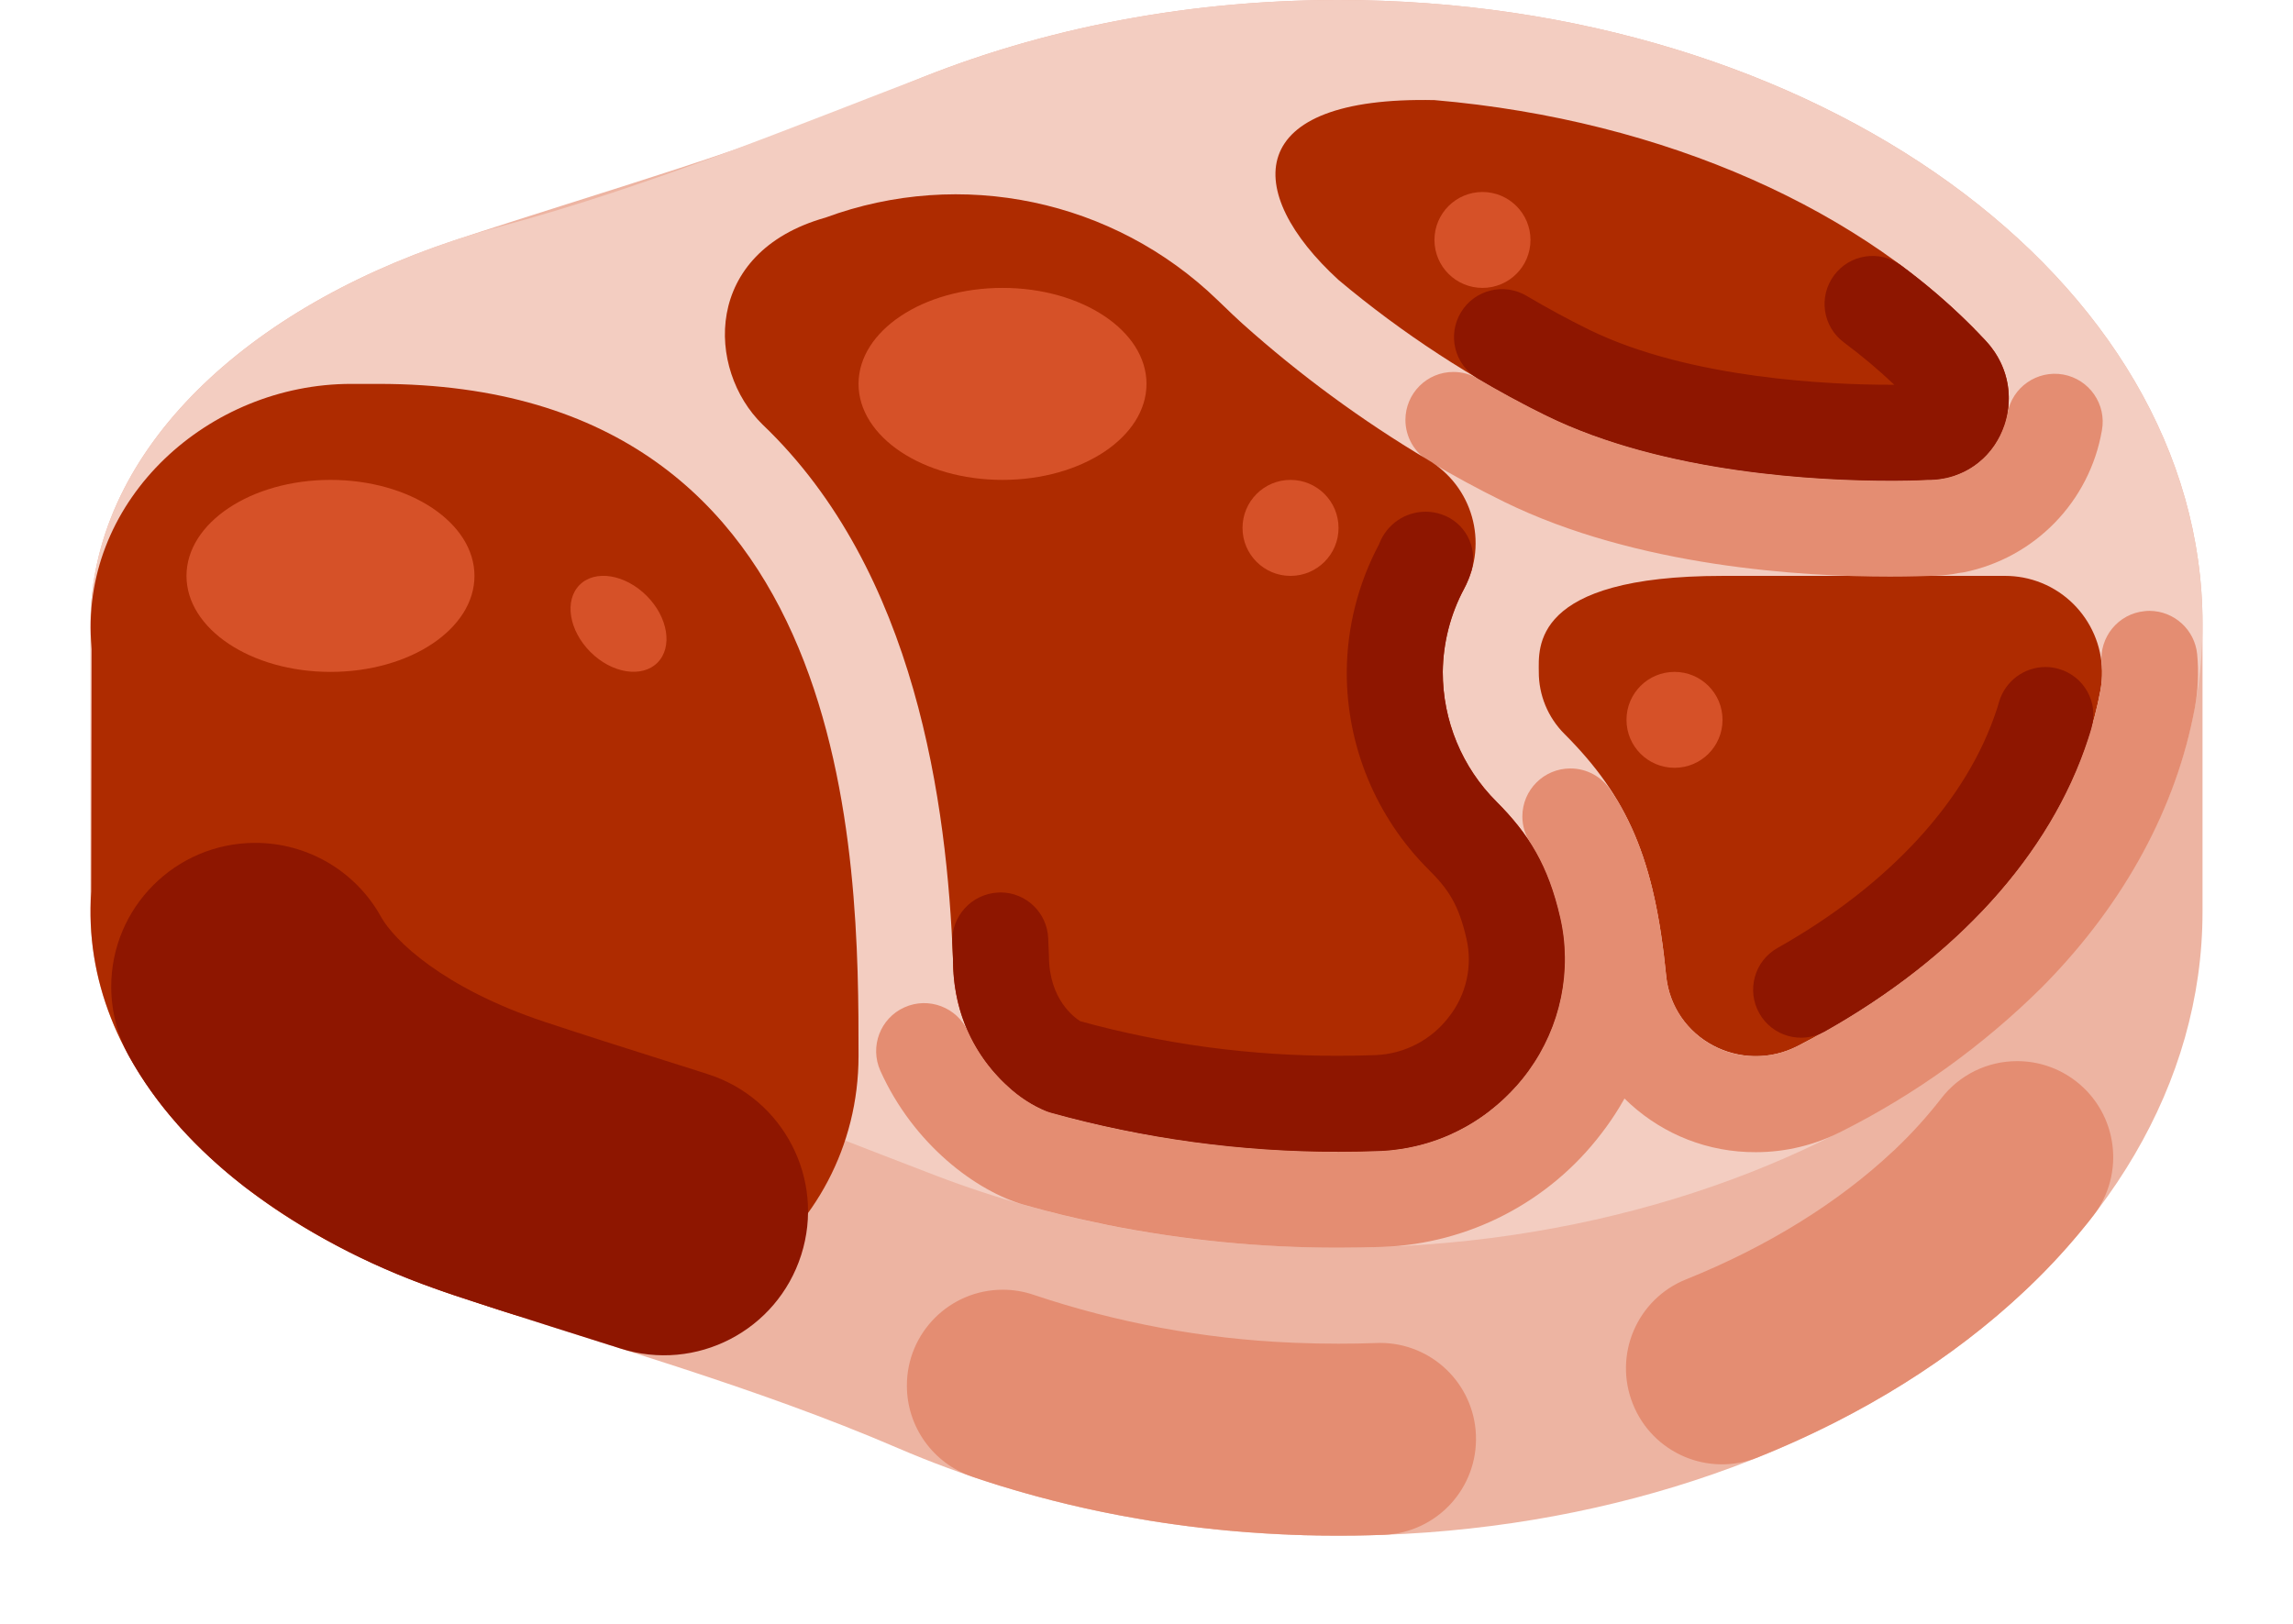 <svg width="24" height="17" viewBox="0 0 24 17" fill="none" xmlns="http://www.w3.org/2000/svg">
<path d="M23.053 6.531C23.052 2.924 19.004 0 14.01 0C12.324 0 10.749 0.335 9.4 0.915C7.893 1.564 6.307 2.001 4.75 2.518C2.492 3.269 0.948 4.782 0.947 6.53V9.547C0.948 11.294 2.492 12.808 4.75 13.559C6.307 14.076 7.893 14.512 9.4 15.161C10.749 15.742 12.324 16.077 14.01 16.077C19.004 16.077 23.052 13.153 23.053 9.546L23.053 6.531Z" fill="#EDB4A2"/>
<path d="M14.01 0C12.488 0 11.057 0.273 9.8 0.753C8.297 1.327 6.809 1.947 5.255 2.366C2.725 3.05 0.947 4.656 0.947 6.531C0.947 8.407 2.725 10.012 5.255 10.696C6.809 11.116 8.297 11.735 9.8 12.309C11.057 12.79 12.488 13.062 14.01 13.062C19.004 13.062 23.053 10.138 23.053 6.531C23.053 2.924 19.004 3.55244e-05 14.01 3.55244e-05V0Z" fill="#F3CDC1"/>
<path d="M21.984 7.23C22.087 6.68 21.725 6.15 21.174 6.046C21.113 6.035 21.052 6.029 20.991 6.029H18.029C16.019 6.029 16.106 6.788 16.106 7.034C16.105 7.277 16.202 7.511 16.374 7.683C17.038 8.347 17.319 8.996 17.439 10.214C17.503 10.877 18.225 11.255 18.817 10.95C20.519 10.075 21.703 8.749 21.984 7.23Z" fill="#AE2B00"/>
<path d="M22.497 6.395C22.481 6.395 22.465 6.396 22.448 6.398C22.172 6.424 21.97 6.67 21.997 6.946C21.998 6.964 22 6.983 22 7.002V7.004L22.001 7.005V7.008L22.001 7.009V7.013L22.001 7.014V7.018L22.001 7.02V7.025V7.029V7.029L22.001 7.031V7.033V7.038V7.04C22.001 7.049 22.001 7.058 22.001 7.066V7.069C22.001 7.071 22.001 7.073 22.001 7.075V7.078C22.001 7.08 22.001 7.082 22 7.084V7.087C22 7.089 22 7.091 22 7.093L22 7.093V7.096L22 7.098V7.098C22 7.099 22 7.101 22 7.102L21.999 7.103V7.105L21.999 7.106V7.107L21.999 7.111V7.112L21.999 7.113V7.115L21.999 7.116V7.118L21.998 7.118V7.12L21.998 7.121V7.122L21.998 7.123V7.124L21.998 7.125V7.126L21.998 7.127L21.997 7.129V7.131L21.997 7.132L21.997 7.133V7.134L21.997 7.135C21.997 7.136 21.997 7.138 21.997 7.139V7.14L21.997 7.141V7.142L21.996 7.143V7.144C21.996 7.145 21.996 7.147 21.996 7.148V7.149L21.996 7.15L21.995 7.151L21.995 7.152V7.153C21.995 7.155 21.995 7.157 21.995 7.159L21.994 7.16L21.994 7.161V7.161L21.994 7.168V7.169L21.993 7.17V7.171C21.993 7.173 21.993 7.175 21.992 7.177V7.178L21.992 7.179L21.992 7.18C21.992 7.182 21.991 7.184 21.991 7.187L21.991 7.187L21.991 7.188V7.189C21.99 7.191 21.99 7.193 21.99 7.196L21.99 7.196L21.989 7.197V7.198L21.989 7.199V7.2C21.989 7.201 21.989 7.203 21.988 7.205V7.205L21.988 7.206L21.988 7.207L21.988 7.208L21.988 7.209C21.987 7.211 21.987 7.212 21.987 7.214L21.987 7.214L21.987 7.215L21.986 7.216L21.986 7.217L21.986 7.218L21.986 7.219L21.986 7.22L21.985 7.222L21.985 7.224L21.985 7.226L21.985 7.226L21.984 7.228L21.984 7.228C21.984 7.229 21.984 7.23 21.984 7.23C21.983 7.232 21.983 7.234 21.983 7.235L21.983 7.237L21.982 7.242C21.982 7.243 21.981 7.244 21.981 7.245L21.981 7.247L21.98 7.25L21.98 7.252C21.98 7.253 21.98 7.254 21.979 7.255L21.979 7.256L21.978 7.26V7.261C21.977 7.264 21.977 7.268 21.976 7.271V7.271L21.975 7.276L21.975 7.277L21.974 7.281L21.974 7.282L21.973 7.286L21.973 7.287L21.972 7.291L21.972 7.291C21.972 7.293 21.971 7.295 21.971 7.296V7.296C21.97 7.301 21.969 7.306 21.968 7.311V7.312L21.967 7.316L21.967 7.317L21.966 7.321L21.966 7.322C21.965 7.323 21.965 7.325 21.965 7.326V7.327C21.963 7.335 21.961 7.343 21.959 7.352V7.352C21.802 8.073 21.44 8.749 20.916 9.351L20.913 9.355L20.913 9.355C20.911 9.357 20.91 9.358 20.909 9.36L20.909 9.36C20.903 9.367 20.897 9.373 20.891 9.38L20.89 9.381C20.889 9.382 20.888 9.383 20.887 9.384L20.887 9.385L20.884 9.389L20.883 9.389L20.88 9.393L20.879 9.393C20.878 9.395 20.877 9.396 20.876 9.397V9.397L20.868 9.406L20.868 9.406C20.867 9.407 20.866 9.408 20.865 9.409L20.864 9.411C20.863 9.412 20.862 9.412 20.861 9.413L20.858 9.417L20.857 9.419L20.854 9.421L20.853 9.423L20.851 9.425L20.849 9.427L20.847 9.43L20.846 9.431C20.845 9.432 20.843 9.433 20.843 9.434L20.841 9.436L20.839 9.438L20.837 9.44L20.835 9.442L20.834 9.444L20.832 9.446L20.83 9.448L20.828 9.45L20.826 9.452L20.825 9.454L20.823 9.456L20.822 9.457C20.819 9.46 20.816 9.463 20.813 9.467L20.813 9.467C20.812 9.468 20.811 9.469 20.81 9.47L20.809 9.471L20.806 9.474L20.806 9.475L20.803 9.477L20.802 9.478C20.801 9.479 20.8 9.48 20.8 9.481L20.799 9.482C20.794 9.488 20.788 9.494 20.782 9.499C20.782 9.501 20.78 9.502 20.779 9.503L20.779 9.503L20.776 9.507L20.776 9.507C20.749 9.535 20.723 9.563 20.695 9.591C20.689 9.597 20.683 9.604 20.677 9.611C20.67 9.617 20.663 9.623 20.657 9.63C20.218 10.066 19.724 10.441 19.188 10.748L19.187 10.748C19.18 10.752 19.172 10.757 19.164 10.762L19.159 10.764L19.159 10.764C19.152 10.768 19.146 10.772 19.14 10.775L19.14 10.775L19.135 10.778L19.135 10.778C19.133 10.779 19.132 10.78 19.131 10.781L19.13 10.781C19.124 10.785 19.117 10.788 19.111 10.792L19.111 10.792C19.105 10.796 19.098 10.799 19.092 10.803C19.082 10.808 19.072 10.813 19.063 10.819H19.063L19.058 10.821L19.058 10.822L19.053 10.824L19.053 10.824C19.048 10.827 19.043 10.829 19.039 10.832L19.038 10.832C19.037 10.833 19.035 10.834 19.034 10.835L19.033 10.835C19.032 10.836 19.03 10.837 19.029 10.838L19.029 10.838C19.024 10.84 19.019 10.843 19.014 10.845L19.014 10.846C19.013 10.847 19.011 10.847 19.01 10.848L19.009 10.848L19.005 10.851L19.004 10.851C19 10.854 18.995 10.856 18.99 10.859L18.989 10.859L18.985 10.861L18.984 10.862L18.981 10.864L18.98 10.865L18.976 10.867L18.975 10.867C18.972 10.869 18.969 10.87 18.965 10.872L18.965 10.872L18.961 10.875L18.96 10.875L18.956 10.877L18.955 10.878L18.951 10.88L18.951 10.88L18.941 10.885L18.94 10.886L18.936 10.888L18.935 10.889L18.932 10.89L18.93 10.891L18.927 10.893L18.926 10.893C18.923 10.895 18.919 10.897 18.916 10.898L18.916 10.899L18.912 10.901L18.907 10.903L18.906 10.904L18.902 10.906L18.901 10.906L18.897 10.909L18.896 10.909L18.892 10.911L18.891 10.912L18.887 10.914L18.882 10.916L18.881 10.917L18.876 10.919L18.872 10.922L18.872 10.922L18.867 10.924V10.925L18.862 10.927L18.861 10.928L18.856 10.93L18.853 10.932L18.847 10.935C18.845 10.936 18.844 10.937 18.842 10.937L18.841 10.938L18.837 10.94L18.836 10.94L18.833 10.942L18.831 10.943L18.828 10.945L18.823 10.947L18.822 10.948L18.817 10.95C18.682 11.02 18.531 11.057 18.379 11.057C17.895 11.061 17.488 10.696 17.439 10.214C17.438 10.213 17.438 10.211 17.438 10.21L17.438 10.209C17.438 10.207 17.438 10.206 17.438 10.205L17.438 10.204L17.437 10.201L17.437 10.2C17.437 10.198 17.437 10.197 17.437 10.195H17.436L17.436 10.191V10.19L17.436 10.187V10.186C17.436 10.184 17.435 10.183 17.435 10.181V10.181C17.435 10.18 17.435 10.178 17.435 10.177L17.435 10.176L17.434 10.173L17.434 10.172C17.434 10.17 17.434 10.169 17.434 10.168L17.434 10.167L17.433 10.164V10.162L17.433 10.159V10.158C17.433 10.156 17.433 10.155 17.432 10.154V10.153L17.432 10.149L17.432 10.148L17.431 10.145L17.431 10.144L17.43 10.135V10.135L17.43 10.131V10.13C17.43 10.129 17.43 10.127 17.429 10.126V10.126L17.429 10.122V10.121L17.429 10.118L17.428 10.116L17.428 10.113V10.112L17.427 10.108V10.107C17.427 10.106 17.427 10.105 17.427 10.104L17.427 10.103L17.427 10.099L17.426 10.098C17.426 10.097 17.426 10.095 17.426 10.094L17.426 10.094C17.426 10.092 17.426 10.091 17.425 10.09L17.425 10.089C17.425 10.088 17.425 10.086 17.425 10.085C17.425 10.083 17.425 10.082 17.424 10.08L17.424 10.076L17.424 10.075C17.424 10.074 17.424 10.073 17.424 10.072L17.423 10.071L17.422 10.062V10.062C17.422 10.061 17.422 10.059 17.422 10.058L17.422 10.058C17.421 10.055 17.421 10.052 17.421 10.049V10.048C17.421 10.047 17.421 10.046 17.42 10.045V10.044C17.42 10.04 17.419 10.035 17.419 10.031V10.031C17.418 10.027 17.418 10.022 17.417 10.018L17.417 10.017C17.417 10.016 17.417 10.014 17.417 10.013V10.013C17.416 10.011 17.416 10.01 17.416 10.009L17.416 10.008C17.416 10.007 17.416 10.006 17.416 10.005L17.415 10.003C17.415 10.002 17.415 10.001 17.415 10.001L17.415 9.999L17.415 9.995L17.414 9.995C17.414 9.994 17.414 9.993 17.414 9.991L17.414 9.99C17.414 9.989 17.414 9.988 17.413 9.987L17.413 9.986L17.412 9.978L17.412 9.977L17.412 9.974L17.412 9.973L17.411 9.969V9.969C17.411 9.967 17.411 9.966 17.411 9.965L17.41 9.964C17.41 9.963 17.41 9.961 17.41 9.96L17.41 9.96L17.41 9.956C17.409 9.954 17.409 9.953 17.409 9.951V9.951L17.409 9.947L17.408 9.946L17.408 9.943L17.408 9.942L17.407 9.938L17.407 9.937C17.407 9.936 17.407 9.935 17.407 9.934L17.407 9.933C17.407 9.932 17.406 9.931 17.406 9.93L17.406 9.929C17.406 9.927 17.405 9.924 17.405 9.921L17.405 9.92C17.405 9.919 17.405 9.918 17.405 9.917L17.404 9.916C17.404 9.915 17.404 9.914 17.404 9.913L17.404 9.911L17.403 9.908L17.403 9.907C17.403 9.906 17.403 9.905 17.403 9.904L17.403 9.903C17.403 9.902 17.402 9.901 17.402 9.9V9.899L17.402 9.895L17.401 9.894L17.401 9.891L17.401 9.89L17.401 9.887L17.4 9.885C17.4 9.884 17.4 9.883 17.4 9.882L17.4 9.881C17.4 9.88 17.4 9.879 17.399 9.878L17.399 9.877L17.399 9.874L17.399 9.873L17.398 9.869L17.398 9.868C17.398 9.867 17.398 9.866 17.398 9.865L17.397 9.864L17.397 9.862L17.397 9.86C17.397 9.859 17.396 9.858 17.396 9.856L17.396 9.856C17.396 9.855 17.396 9.854 17.396 9.853L17.396 9.851L17.395 9.849L17.395 9.847C17.395 9.846 17.395 9.845 17.395 9.844L17.394 9.84L17.394 9.838L17.393 9.834L17.393 9.832L17.393 9.83L17.392 9.827L17.392 9.826L17.392 9.823L17.391 9.822C17.391 9.821 17.391 9.82 17.391 9.819V9.818L17.39 9.814L17.39 9.813L17.39 9.811L17.39 9.809L17.389 9.807L17.389 9.805L17.389 9.802L17.388 9.8C17.388 9.799 17.388 9.799 17.388 9.798L17.388 9.796L17.387 9.794L17.387 9.792C17.387 9.791 17.387 9.79 17.387 9.789L17.386 9.788C17.386 9.787 17.386 9.786 17.386 9.785C17.386 9.785 17.386 9.784 17.386 9.783L17.386 9.782C17.385 9.781 17.385 9.78 17.385 9.78L17.385 9.778C17.385 9.777 17.384 9.776 17.384 9.775L17.384 9.773L17.384 9.771L17.384 9.769L17.383 9.767L17.383 9.765L17.383 9.762L17.382 9.76L17.382 9.758L17.382 9.756L17.381 9.755L17.381 9.753L17.381 9.75L17.38 9.748L17.38 9.746L17.38 9.744L17.379 9.742L17.379 9.74L17.379 9.738C17.379 9.737 17.378 9.736 17.378 9.735L17.378 9.733L17.378 9.732L17.378 9.73L17.377 9.728L17.377 9.726C17.377 9.725 17.377 9.724 17.376 9.722V9.721L17.376 9.719L17.376 9.717L17.375 9.715L17.375 9.713L17.375 9.711L17.374 9.708L17.374 9.707L17.373 9.703L17.373 9.7C17.373 9.698 17.372 9.697 17.372 9.696L17.372 9.695L17.372 9.692L17.371 9.691L17.371 9.689L17.371 9.688L17.37 9.683L17.37 9.682L17.369 9.676L17.369 9.676L17.368 9.671L17.368 9.67L17.367 9.668L17.367 9.666L17.367 9.664L17.367 9.663L17.366 9.661L17.366 9.658L17.366 9.656L17.365 9.654L17.365 9.652L17.365 9.651L17.364 9.649L17.364 9.647C17.364 9.646 17.364 9.645 17.363 9.643L17.363 9.642L17.363 9.64L17.362 9.639L17.362 9.636V9.636C17.362 9.634 17.361 9.633 17.361 9.631L17.361 9.63L17.361 9.628L17.36 9.626L17.36 9.624L17.36 9.623C17.36 9.622 17.359 9.62 17.359 9.619L17.359 9.618L17.358 9.616L17.358 9.615L17.358 9.612L17.358 9.611C17.357 9.61 17.357 9.608 17.357 9.607L17.357 9.606L17.356 9.604L17.356 9.603L17.356 9.6L17.356 9.599C17.355 9.598 17.355 9.596 17.355 9.594L17.355 9.594L17.354 9.592L17.354 9.591L17.354 9.588L17.353 9.587L17.352 9.579L17.352 9.579C17.352 9.578 17.352 9.577 17.351 9.576V9.576C17.351 9.573 17.35 9.57 17.35 9.567V9.567L17.349 9.564L17.349 9.563C17.348 9.56 17.348 9.556 17.347 9.552L17.347 9.552C17.346 9.548 17.345 9.544 17.345 9.541L17.345 9.54C17.344 9.539 17.344 9.538 17.344 9.537L17.344 9.537L17.342 9.529L17.342 9.528C17.342 9.527 17.342 9.526 17.342 9.525V9.525C17.341 9.522 17.34 9.519 17.34 9.517C17.339 9.513 17.338 9.509 17.338 9.505V9.505L17.337 9.502L17.337 9.502C17.336 9.499 17.336 9.496 17.335 9.493V9.493C17.335 9.492 17.335 9.491 17.335 9.49C17.334 9.486 17.333 9.482 17.332 9.479L17.332 9.478C17.332 9.477 17.332 9.477 17.332 9.476V9.475L17.331 9.47V9.47L17.33 9.467L17.33 9.467C17.33 9.466 17.33 9.465 17.329 9.464L17.329 9.463C17.329 9.461 17.328 9.458 17.328 9.456L17.328 9.455L17.327 9.453L17.327 9.452C17.326 9.448 17.325 9.445 17.325 9.441V9.44C17.324 9.437 17.323 9.433 17.322 9.43L17.322 9.429C17.321 9.425 17.32 9.422 17.32 9.418V9.418C17.319 9.414 17.318 9.41 17.317 9.407L17.317 9.406C17.315 9.399 17.314 9.391 17.312 9.384L17.312 9.384L17.311 9.381L17.311 9.381C17.311 9.377 17.31 9.373 17.309 9.37L17.309 9.369C17.308 9.366 17.307 9.362 17.306 9.358V9.358L17.304 9.348L17.304 9.347L17.303 9.344L17.303 9.344C17.302 9.341 17.302 9.339 17.301 9.336L17.301 9.336L17.301 9.333L17.3 9.333C17.3 9.33 17.299 9.328 17.299 9.325V9.325L17.298 9.322L17.298 9.322C17.297 9.319 17.297 9.316 17.296 9.314L17.295 9.311V9.311L17.293 9.3V9.3C17.292 9.296 17.291 9.293 17.29 9.289L17.29 9.289C17.289 9.285 17.288 9.282 17.287 9.278L17.287 9.278L17.286 9.275V9.275C17.286 9.272 17.285 9.27 17.284 9.267V9.267C17.284 9.263 17.282 9.26 17.282 9.256L17.282 9.256L17.281 9.253L17.281 9.253C17.28 9.25 17.279 9.248 17.279 9.245L17.277 9.24L17.276 9.235L17.276 9.234L17.275 9.232L17.275 9.231L17.275 9.229L17.274 9.228C17.273 9.222 17.271 9.216 17.27 9.21L17.27 9.21L17.269 9.208L17.269 9.207C17.268 9.204 17.267 9.202 17.267 9.199L17.267 9.199C17.267 9.198 17.266 9.198 17.266 9.197L17.266 9.196C17.265 9.194 17.265 9.191 17.264 9.189L17.264 9.189L17.263 9.186L17.263 9.185L17.262 9.183L17.261 9.179L17.261 9.178L17.26 9.176L17.26 9.175L17.26 9.173L17.259 9.172C17.259 9.17 17.258 9.168 17.257 9.165L17.257 9.164L17.257 9.162L17.256 9.161L17.255 9.155L17.254 9.154L17.254 9.152L17.253 9.151C17.253 9.149 17.252 9.146 17.252 9.144L17.251 9.143L17.251 9.141L17.25 9.14L17.248 9.134L17.248 9.133L17.248 9.131L17.247 9.13L17.247 9.128L17.246 9.127C17.246 9.126 17.246 9.125 17.246 9.124L17.245 9.122L17.245 9.121L17.244 9.119L17.244 9.118L17.243 9.116C17.243 9.115 17.243 9.114 17.242 9.113L17.242 9.112L17.242 9.11L17.241 9.109L17.241 9.107L17.24 9.106C17.24 9.105 17.24 9.104 17.239 9.102L17.239 9.102C17.239 9.101 17.239 9.1 17.239 9.1L17.238 9.099L17.238 9.097L17.237 9.096L17.236 9.093L17.236 9.091L17.236 9.09L17.235 9.088L17.235 9.087L17.234 9.085L17.234 9.084L17.233 9.081L17.233 9.08L17.232 9.078L17.232 9.077L17.231 9.075L17.231 9.073L17.23 9.071L17.23 9.07L17.229 9.068L17.229 9.067L17.228 9.065L17.228 9.063L17.227 9.06L17.226 9.058L17.225 9.056L17.225 9.054L17.224 9.053L17.224 9.052L17.223 9.05L17.223 9.047L17.222 9.046L17.222 9.044L17.221 9.043L17.221 9.041L17.22 9.04L17.219 9.037L17.219 9.036L17.218 9.034L17.218 9.033L17.217 9.03L17.216 9.027L17.216 9.026C17.216 9.026 17.215 9.025 17.215 9.024L17.215 9.023L17.214 9.021L17.214 9.02C17.214 9.019 17.213 9.018 17.213 9.017L17.212 9.014L17.212 9.013L17.211 9.011L17.211 9.01C17.21 9.009 17.21 9.008 17.21 9.007V9.007L17.209 9.004L17.208 9.003L17.208 9.001L17.207 9C17.207 8.999 17.207 8.998 17.206 8.997V8.997L17.206 8.994L17.205 8.993L17.204 8.991L17.204 8.99L17.202 8.984L17.202 8.984L17.201 8.981L17.201 8.98L17.2 8.977V8.977L17.198 8.971L17.198 8.97C17.195 8.964 17.193 8.957 17.191 8.951V8.951C17.124 8.754 17.037 8.564 16.931 8.385C16.79 8.146 16.482 8.066 16.243 8.207C16.004 8.348 15.925 8.656 16.066 8.895C16.066 8.895 16.066 8.896 16.066 8.896C16.262 9.228 16.374 9.651 16.438 10.312C16.536 11.309 17.377 12.068 18.379 12.062C18.691 12.062 18.999 11.987 19.277 11.844C20.049 11.455 20.755 10.947 21.37 10.338C21.377 10.33 21.385 10.323 21.392 10.315C21.399 10.307 21.407 10.3 21.415 10.292C22.242 9.444 22.78 8.448 22.972 7.413C23.006 7.228 23.015 7.038 22.997 6.85C22.972 6.592 22.756 6.396 22.497 6.395H22.497Z" fill="#E48D72"/>
<path d="M14.009 2.93C14.676 3.49 15.407 3.967 16.186 4.352C17.833 5.159 20.177 5.024 20.177 5.024C20.936 5.024 21.301 4.125 20.785 3.569C19.529 2.213 17.44 1.257 15.015 1.048C13.005 1.005 13.005 2.01 14.009 2.93V2.93Z" fill="#AE2B00"/>
<path d="M15.213 3.894C14.936 3.893 14.71 4.118 14.71 4.396C14.71 4.573 14.804 4.738 14.957 4.828C15.214 4.98 15.478 5.124 15.744 5.254C17.134 5.936 18.871 6.037 19.782 6.037C19.999 6.037 20.149 6.031 20.208 6.029C20.284 6.028 20.36 6.022 20.436 6.011C20.474 6.003 20.514 5.996 20.553 5.992C21.296 5.842 21.871 5.252 22 4.505C22.05 4.232 21.868 3.971 21.596 3.921C21.323 3.872 21.061 4.053 21.012 4.326C21.011 4.328 21.011 4.331 21.01 4.333V4.333L21.01 4.335V4.335L21.009 4.337V4.337L21.009 4.338L21.009 4.339L21.009 4.34L21.009 4.341L21.009 4.342L21.008 4.343L21.008 4.344V4.344L21.008 4.346L21.007 4.347L21.007 4.348L21.007 4.349L21.007 4.35L21.006 4.351L21.006 4.352L21.006 4.353L21.006 4.354L21.006 4.355L21.006 4.356L21.005 4.357L21.005 4.358L21.005 4.36L21.004 4.36L21.004 4.362L21.004 4.362L21.004 4.363V4.364L21.003 4.365L21.003 4.366L21.003 4.367V4.368L21.002 4.369V4.37L21.002 4.371L21.002 4.372C21 4.381 20.997 4.391 20.994 4.401C20.957 4.537 20.888 4.662 20.792 4.764V4.764L20.791 4.766L20.79 4.767H20.789L20.788 4.769L20.785 4.771L20.785 4.772L20.783 4.774L20.782 4.775L20.781 4.776L20.78 4.777L20.779 4.778L20.771 4.786L20.77 4.787L20.77 4.788L20.768 4.789L20.768 4.789L20.765 4.792L20.764 4.793L20.762 4.794L20.762 4.795C20.76 4.796 20.759 4.798 20.757 4.8L20.756 4.8L20.755 4.801L20.753 4.803L20.753 4.804L20.751 4.805L20.75 4.806L20.749 4.807L20.748 4.808L20.747 4.809L20.746 4.81L20.745 4.811L20.744 4.812L20.743 4.812L20.742 4.814L20.741 4.814L20.74 4.815L20.74 4.815L20.738 4.817L20.737 4.817L20.737 4.818L20.736 4.819L20.735 4.82L20.734 4.82L20.733 4.822L20.732 4.822L20.731 4.823L20.73 4.824L20.73 4.824L20.729 4.825L20.727 4.826L20.726 4.828L20.726 4.828L20.724 4.829L20.724 4.829L20.723 4.83L20.723 4.83L20.721 4.831L20.721 4.831C20.713 4.839 20.704 4.846 20.695 4.853L20.692 4.855L20.689 4.857H20.689L20.688 4.858C20.589 4.932 20.476 4.983 20.355 5.007C20.346 5.009 20.337 5.011 20.328 5.013C20.319 5.014 20.31 5.015 20.301 5.016C20.282 5.018 20.264 5.02 20.245 5.022H20.245L20.243 5.022H20.243L20.241 5.022H20.241L20.238 5.022H20.238C20.235 5.022 20.233 5.023 20.23 5.023H20.23L20.228 5.023H20.226L20.225 5.023H20.223L20.222 5.023H20.219L20.219 5.023H20.217C20.215 5.023 20.214 5.024 20.212 5.024H20.212L20.21 5.024H20.206L20.205 5.024H20.201L20.2 5.024H20.194L20.193 5.024H20.184L20.183 5.024H20.177C20.177 5.024 20.03 5.033 19.782 5.033C19.044 5.033 17.42 4.957 16.186 4.352L16.18 4.349C16.179 4.348 16.178 4.348 16.176 4.347L16.175 4.346C16.171 4.345 16.168 4.343 16.165 4.341L16.163 4.34L16.159 4.338L16.158 4.338L16.148 4.333L16.141 4.33C16.138 4.328 16.134 4.326 16.131 4.324L16.125 4.322L16.125 4.321C16.119 4.319 16.114 4.316 16.109 4.313L16.108 4.313C16.104 4.311 16.101 4.309 16.097 4.308L16.096 4.307C16.095 4.306 16.093 4.306 16.092 4.305L16.091 4.304C16.087 4.303 16.084 4.301 16.08 4.299L16.08 4.299C16.078 4.298 16.077 4.297 16.075 4.296L16.074 4.296L16.069 4.294L16.069 4.293C16.067 4.292 16.065 4.292 16.064 4.291L16.063 4.29L16.058 4.288L16.057 4.288C16.056 4.287 16.054 4.286 16.053 4.285L16.052 4.285C16.05 4.284 16.049 4.283 16.047 4.282L16.042 4.28L16.04 4.279L16.036 4.277L16.035 4.276C16.034 4.275 16.032 4.275 16.03 4.274L16.029 4.273C16.027 4.272 16.026 4.272 16.025 4.271L16.023 4.27L16.02 4.268L16.018 4.267L16.015 4.266C16.013 4.265 16.012 4.264 16.011 4.264L16.003 4.26L16.001 4.259L15.999 4.257C15.997 4.256 15.995 4.256 15.994 4.255L15.992 4.254L15.989 4.252L15.987 4.251L15.984 4.25L15.982 4.249C15.98 4.248 15.977 4.247 15.975 4.245L15.975 4.245L15.971 4.243L15.97 4.243L15.967 4.241L15.966 4.241L15.954 4.234L15.954 4.234L15.95 4.232L15.949 4.232C15.848 4.179 15.746 4.123 15.645 4.066L15.644 4.066L15.64 4.064L15.64 4.063L15.636 4.061L15.635 4.061C15.633 4.06 15.631 4.058 15.629 4.057L15.627 4.056L15.624 4.054L15.62 4.052C15.618 4.051 15.617 4.05 15.616 4.05L15.614 4.049C15.613 4.048 15.611 4.047 15.61 4.046L15.608 4.045L15.604 4.043L15.603 4.042C15.558 4.016 15.513 3.99 15.467 3.963C15.39 3.918 15.303 3.894 15.213 3.894V3.894Z" fill="#E48D72"/>
<path d="M3.962 4.019H3.675C2.184 4.019 0.862 5.221 0.953 6.709C0.955 6.739 0.957 6.769 0.96 6.799L0.955 9.332C0.823 11.17 2.4 12.777 4.75 13.558C4.932 13.619 5.114 13.678 5.296 13.737C7.118 14.326 8.986 12.968 8.986 11.053C8.986 9.043 8.986 4.019 3.962 4.019L3.962 4.019Z" fill="#AE2B00"/>
<path d="M15.101 7.034C15.104 6.729 15.181 6.43 15.325 6.162C15.582 5.682 15.412 5.085 14.942 4.812C14.252 4.401 13.604 3.925 13.005 3.389C12.962 3.351 12.868 3.262 12.743 3.141C11.655 2.089 10.06 1.754 8.64 2.278C7.35 2.642 7.394 3.871 7.981 4.444C9.594 5.983 9.912 8.432 9.975 10.048C9.975 11.053 10.709 11.567 10.995 11.647C11.976 11.921 12.991 12.059 14.01 12.058C14.152 12.058 14.293 12.055 14.433 12.05C15.684 12.004 16.608 10.824 16.329 9.603C16.204 9.061 16 8.73 15.664 8.394C15.302 8.034 15.1 7.544 15.101 7.034V7.034Z" fill="#AE2B00"/>
<path d="M16.436 8.045C16.159 8.045 15.934 8.27 15.934 8.548C15.934 8.644 15.962 8.738 16.014 8.819L16.014 8.819L16.015 8.82C16.016 8.822 16.017 8.824 16.018 8.826L16.02 8.828L16.02 8.828L16.021 8.83L16.022 8.831L16.023 8.832L16.023 8.833L16.024 8.835H16.024C16.026 8.837 16.027 8.839 16.028 8.841L16.028 8.841C16.029 8.842 16.029 8.842 16.03 8.843L16.03 8.844L16.031 8.845L16.031 8.846L16.032 8.848V8.848C16.034 8.851 16.036 8.854 16.038 8.856L16.038 8.857L16.039 8.859L16.039 8.859C16.111 8.977 16.172 9.102 16.22 9.232V9.233C16.222 9.239 16.224 9.245 16.226 9.251V9.251L16.227 9.254V9.254C16.229 9.258 16.231 9.263 16.232 9.267L16.232 9.267L16.233 9.27V9.27L16.234 9.272L16.234 9.273L16.238 9.283L16.238 9.283L16.239 9.286L16.239 9.286L16.24 9.289L16.24 9.289L16.244 9.299V9.3L16.244 9.302L16.244 9.303L16.245 9.305L16.245 9.306L16.246 9.308L16.247 9.308L16.25 9.318L16.25 9.319L16.251 9.321L16.252 9.325L16.253 9.327L16.253 9.328C16.254 9.33 16.254 9.332 16.255 9.335L16.255 9.336L16.256 9.338L16.256 9.339L16.257 9.34L16.259 9.347L16.259 9.348C16.26 9.349 16.26 9.351 16.261 9.352L16.261 9.352L16.262 9.354L16.262 9.355L16.262 9.357L16.263 9.358L16.263 9.36L16.264 9.362L16.265 9.365L16.265 9.366L16.266 9.368L16.267 9.371L16.267 9.372L16.268 9.374L16.268 9.375L16.269 9.377L16.269 9.378L16.269 9.38L16.27 9.382L16.27 9.383L16.271 9.385L16.272 9.387L16.272 9.389L16.273 9.391L16.273 9.393L16.274 9.394L16.274 9.396L16.274 9.397L16.275 9.399L16.276 9.4L16.276 9.402L16.276 9.403L16.277 9.407L16.277 9.407C16.278 9.408 16.278 9.409 16.278 9.41L16.279 9.411L16.279 9.413L16.28 9.414L16.28 9.416L16.281 9.417L16.281 9.419L16.281 9.421L16.282 9.423L16.282 9.424L16.283 9.427L16.284 9.428L16.285 9.431L16.285 9.433L16.285 9.435C16.286 9.435 16.286 9.436 16.286 9.437L16.287 9.438L16.287 9.44L16.287 9.441C16.288 9.442 16.288 9.443 16.288 9.444V9.444L16.289 9.448L16.29 9.449L16.29 9.451L16.291 9.452L16.291 9.454L16.291 9.455L16.292 9.458L16.292 9.459C16.293 9.461 16.294 9.463 16.294 9.465L16.294 9.466L16.295 9.469L16.295 9.469C16.295 9.47 16.296 9.471 16.296 9.472L16.296 9.473C16.296 9.474 16.297 9.474 16.297 9.475L16.297 9.476L16.298 9.479L16.298 9.48C16.299 9.482 16.299 9.484 16.3 9.486L16.3 9.487L16.301 9.49L16.301 9.491L16.302 9.493L16.302 9.494C16.302 9.495 16.302 9.496 16.302 9.497L16.303 9.497C16.303 9.498 16.303 9.499 16.303 9.501L16.305 9.504V9.504L16.305 9.508L16.305 9.508L16.306 9.511L16.307 9.512L16.307 9.514L16.307 9.515C16.308 9.516 16.308 9.517 16.308 9.518L16.308 9.519C16.309 9.521 16.309 9.523 16.31 9.526V9.526C16.31 9.527 16.311 9.528 16.311 9.529L16.311 9.53L16.312 9.533L16.312 9.533L16.313 9.536L16.313 9.537C16.314 9.539 16.314 9.542 16.315 9.544L16.315 9.544L16.316 9.547L16.316 9.548L16.316 9.551L16.317 9.552L16.317 9.554L16.317 9.555L16.318 9.558L16.318 9.559C16.319 9.561 16.319 9.563 16.32 9.566L16.32 9.567L16.321 9.569L16.321 9.57L16.322 9.574C16.322 9.575 16.322 9.576 16.322 9.577L16.323 9.577C16.323 9.578 16.323 9.579 16.323 9.58V9.581L16.324 9.584L16.325 9.585L16.325 9.588L16.325 9.589L16.326 9.591L16.326 9.593L16.327 9.595L16.327 9.596L16.328 9.598L16.328 9.6L16.329 9.603C16.329 9.606 16.33 9.608 16.33 9.61L16.331 9.612L16.331 9.614L16.331 9.615C16.331 9.616 16.332 9.617 16.332 9.618L16.332 9.618C16.332 9.619 16.332 9.62 16.333 9.621L16.333 9.622L16.334 9.625V9.625C16.334 9.626 16.334 9.627 16.334 9.628V9.628L16.335 9.632V9.632L16.336 9.635L16.336 9.636L16.337 9.639V9.639C16.337 9.64 16.337 9.641 16.337 9.642L16.337 9.643C16.338 9.644 16.338 9.645 16.338 9.646L16.338 9.647C16.338 9.648 16.338 9.649 16.339 9.65L16.339 9.65C16.339 9.651 16.339 9.652 16.339 9.653L16.34 9.654L16.34 9.657L16.34 9.657C16.34 9.658 16.341 9.659 16.341 9.66V9.661L16.342 9.664V9.665C16.342 9.665 16.342 9.666 16.342 9.667L16.343 9.668C16.343 9.669 16.343 9.67 16.343 9.671L16.343 9.672L16.344 9.675L16.344 9.675L16.344 9.678L16.345 9.679L16.345 9.682V9.682C16.345 9.683 16.346 9.684 16.346 9.685V9.686C16.346 9.687 16.346 9.688 16.346 9.689V9.689L16.347 9.692V9.693L16.348 9.696V9.696C16.348 9.697 16.348 9.698 16.348 9.699L16.348 9.7L16.349 9.703L16.349 9.704C16.349 9.705 16.349 9.706 16.349 9.707V9.707L16.35 9.71V9.711L16.351 9.714L16.351 9.714C16.351 9.715 16.351 9.716 16.351 9.717V9.718L16.352 9.721L16.352 9.721L16.353 9.724L16.353 9.725L16.353 9.728L16.353 9.729L16.354 9.732V9.732C16.354 9.733 16.354 9.734 16.354 9.735L16.354 9.736C16.355 9.737 16.355 9.738 16.355 9.739V9.739C16.355 9.74 16.355 9.741 16.355 9.742V9.743L16.356 9.746L16.356 9.746L16.357 9.75V9.75L16.357 9.753V9.753L16.358 9.757V9.757L16.358 9.76V9.76C16.358 9.762 16.358 9.763 16.359 9.764L16.359 9.764L16.359 9.767C16.36 9.769 16.36 9.77 16.36 9.771H16.36L16.36 9.774L16.36 9.775L16.361 9.778L16.361 9.782V9.782L16.362 9.785L16.362 9.789V9.789C16.362 9.79 16.363 9.791 16.363 9.792L16.363 9.792C16.363 9.793 16.363 9.795 16.363 9.796V9.796L16.363 9.799L16.364 9.803V9.803L16.364 9.807C16.426 10.324 16.282 10.845 15.963 11.256C15.932 11.297 15.899 11.337 15.864 11.376C15.864 11.376 15.863 11.377 15.862 11.378H15.862L15.86 11.38L15.86 11.381L15.858 11.383L15.858 11.383C15.857 11.384 15.856 11.384 15.856 11.385L15.855 11.386L15.853 11.388L15.853 11.388L15.851 11.39L15.851 11.391L15.849 11.393L15.848 11.393L15.847 11.395L15.846 11.396L15.844 11.398L15.844 11.398L15.842 11.4L15.842 11.401L15.84 11.403L15.839 11.403C15.839 11.404 15.838 11.404 15.838 11.405L15.835 11.407L15.835 11.408L15.833 11.41L15.832 11.411L15.831 11.412L15.828 11.415L15.828 11.415L15.826 11.417L15.825 11.418C15.825 11.419 15.824 11.419 15.824 11.42L15.823 11.42C15.822 11.421 15.822 11.422 15.821 11.422L15.821 11.423L15.819 11.425L15.817 11.427L15.816 11.428L15.813 11.431L15.812 11.432L15.806 11.438L15.805 11.439L15.803 11.441L15.802 11.443L15.8 11.444L15.799 11.445L15.798 11.446L15.787 11.457L15.786 11.458L15.785 11.46L15.781 11.463L15.78 11.464L15.779 11.466L15.777 11.468L15.775 11.469L15.77 11.474L15.769 11.475L15.763 11.481L15.762 11.482L15.76 11.484L15.758 11.486L15.757 11.487L15.756 11.488L15.755 11.489L15.753 11.491L15.752 11.491L15.751 11.493L15.75 11.494L15.748 11.495L15.748 11.496C15.747 11.496 15.746 11.497 15.746 11.498L15.743 11.501L15.741 11.502L15.74 11.503L15.738 11.505L15.738 11.505L15.736 11.507L15.735 11.508L15.733 11.509L15.733 11.51L15.731 11.512L15.73 11.512L15.728 11.514L15.728 11.514L15.726 11.517L15.725 11.517L15.723 11.519L15.723 11.519L15.72 11.521L15.72 11.521C15.719 11.523 15.717 11.524 15.715 11.526L15.715 11.526C15.713 11.527 15.712 11.529 15.71 11.53H15.71C15.709 11.532 15.707 11.533 15.705 11.535L15.705 11.535C15.671 11.566 15.636 11.595 15.601 11.623H15.601C15.599 11.624 15.597 11.626 15.595 11.627H15.595C15.594 11.628 15.592 11.63 15.59 11.631L15.59 11.631L15.587 11.633H15.587L15.585 11.635L15.584 11.635L15.582 11.637L15.582 11.637L15.579 11.639L15.579 11.639L15.576 11.641L15.576 11.642L15.574 11.643L15.573 11.644L15.571 11.645L15.571 11.646L15.568 11.647L15.568 11.648L15.566 11.649L15.565 11.65L15.563 11.652L15.562 11.652L15.56 11.653L15.56 11.654L15.557 11.655L15.557 11.656L15.555 11.658L15.554 11.658L15.552 11.66L15.552 11.66L15.549 11.662L15.549 11.662L15.546 11.664L15.546 11.664L15.544 11.666L15.543 11.666L15.541 11.668L15.54 11.668L15.538 11.67L15.538 11.67L15.535 11.671L15.535 11.672L15.533 11.674L15.532 11.674C15.531 11.675 15.531 11.675 15.53 11.676L15.529 11.676L15.527 11.678L15.527 11.678L15.524 11.68L15.524 11.68L15.521 11.682L15.519 11.684L15.518 11.684L15.516 11.685L15.513 11.687L15.512 11.688L15.511 11.689L15.51 11.69L15.508 11.691L15.507 11.692L15.505 11.693L15.504 11.694L15.502 11.695L15.501 11.696L15.499 11.697L15.498 11.698L15.496 11.699L15.496 11.7L15.494 11.701L15.493 11.702L15.491 11.703L15.49 11.703L15.488 11.705L15.487 11.705L15.485 11.707L15.484 11.707L15.482 11.709L15.482 11.709L15.48 11.71L15.479 11.711L15.477 11.712L15.476 11.713L15.474 11.714L15.473 11.715L15.471 11.716L15.47 11.717L15.468 11.718L15.467 11.719L15.465 11.72L15.464 11.72L15.462 11.722L15.462 11.723L15.46 11.724L15.459 11.724L15.457 11.726L15.456 11.726L15.454 11.727L15.453 11.728L15.451 11.729L15.45 11.73L15.448 11.731L15.447 11.732L15.445 11.733L15.444 11.734L15.443 11.735L15.441 11.736L15.44 11.737L15.439 11.737L15.437 11.739L15.436 11.739L15.434 11.74L15.433 11.741L15.431 11.742L15.43 11.743L15.428 11.744L15.427 11.745L15.425 11.746L15.424 11.746L15.422 11.748L15.421 11.748L15.419 11.749L15.418 11.75C15.418 11.751 15.417 11.751 15.416 11.751L15.415 11.752L15.414 11.753L15.412 11.754L15.411 11.755L15.409 11.756L15.408 11.757L15.407 11.757L15.405 11.758L15.404 11.759L15.402 11.76L15.401 11.761L15.399 11.762L15.398 11.763L15.396 11.764L15.395 11.764L15.393 11.765L15.392 11.766L15.39 11.767L15.389 11.768L15.388 11.769L15.383 11.771L15.382 11.772L15.38 11.773L15.379 11.774L15.377 11.775L15.374 11.777L15.373 11.777L15.371 11.778L15.37 11.779L15.368 11.78L15.367 11.781L15.365 11.782L15.364 11.783L15.362 11.784L15.361 11.784L15.359 11.785L15.358 11.786L15.356 11.787L15.355 11.788L15.353 11.789L15.352 11.789L15.35 11.79L15.35 11.791L15.347 11.792L15.347 11.793L15.344 11.794L15.344 11.794L15.341 11.795L15.341 11.796L15.338 11.797L15.338 11.797L15.335 11.799L15.335 11.799L15.332 11.8L15.332 11.801C15.288 11.825 15.244 11.848 15.198 11.868L15.198 11.868L15.195 11.87C15 11.959 14.791 12.016 14.578 12.04L14.575 12.04H14.574C14.571 12.04 14.567 12.041 14.563 12.041L14.556 12.042H14.556L14.549 12.042H14.549L14.546 12.043H14.546L14.538 12.043H14.538L14.528 12.044H14.527L14.524 12.045H14.524L14.52 12.045H14.52L14.517 12.045H14.517L14.513 12.045H14.513C14.511 12.046 14.508 12.046 14.506 12.046H14.506L14.502 12.046H14.502L14.499 12.047H14.498L14.495 12.047L14.495 12.047L14.491 12.047H14.491L14.488 12.047H14.487L14.484 12.048H14.483L14.48 12.048H14.48L14.477 12.048H14.476C14.475 12.048 14.474 12.048 14.473 12.048H14.473L14.469 12.049H14.469L14.466 12.049H14.465L14.462 12.049H14.462C14.46 12.049 14.457 12.049 14.455 12.049H14.455C14.448 12.05 14.443 12.05 14.437 12.05L14.433 12.05C14.293 12.055 14.152 12.058 14.01 12.058H14C13.998 12.058 13.995 12.058 13.993 12.058H13.982C13.98 12.058 13.978 12.058 13.976 12.058L13.974 12.058C13.972 12.058 13.969 12.058 13.966 12.058H13.947L13.941 12.058H13.921C13.916 12.057 13.91 12.057 13.905 12.057H13.903L13.896 12.057H13.895C13.893 12.057 13.89 12.057 13.887 12.057H13.886L13.879 12.057H13.87L13.868 12.057H13.86L13.852 12.057H13.85L13.844 12.057H13.842C13.839 12.057 13.836 12.057 13.834 12.056H13.834C13.831 12.056 13.828 12.056 13.826 12.056L13.824 12.056C13.819 12.056 13.813 12.056 13.808 12.056H13.807L13.799 12.056H13.798C13.796 12.056 13.793 12.056 13.79 12.056H13.789C13.787 12.056 13.784 12.056 13.782 12.056H13.781C13.778 12.055 13.775 12.055 13.773 12.055L13.771 12.055C13.769 12.055 13.767 12.055 13.764 12.055L13.763 12.055L13.755 12.055H13.754C13.752 12.055 13.749 12.055 13.747 12.055H13.745C13.74 12.055 13.735 12.054 13.729 12.054L13.727 12.054L13.711 12.054H13.71C13.705 12.054 13.699 12.054 13.693 12.053H13.693L13.685 12.053H13.684L13.676 12.053H13.675C13.673 12.053 13.67 12.053 13.667 12.053H13.667C13.661 12.052 13.655 12.052 13.65 12.052H13.649L13.632 12.052L13.632 12.051C13.626 12.051 13.62 12.051 13.614 12.051H13.614C13.608 12.051 13.602 12.05 13.597 12.05L13.588 12.05C13.576 12.05 13.565 12.049 13.553 12.049L13.553 12.049C13.059 12.029 12.568 11.977 12.081 11.893C12.075 11.892 12.07 11.891 12.064 11.89L12.063 11.89C12.058 11.889 12.052 11.888 12.047 11.887L12.046 11.887L12.039 11.886L12.038 11.886C12.036 11.885 12.033 11.885 12.03 11.884L12.029 11.884L12.022 11.883L12.021 11.883C12.018 11.882 12.016 11.882 12.013 11.881L12.012 11.881L12.006 11.88L12.004 11.88L11.996 11.878L11.994 11.878L11.989 11.877L11.986 11.877L11.981 11.876L11.977 11.875C11.975 11.874 11.974 11.874 11.972 11.874L11.968 11.873L11.965 11.872L11.959 11.871L11.955 11.871L11.951 11.87L11.948 11.869C11.943 11.868 11.938 11.867 11.933 11.867L11.931 11.866C11.926 11.865 11.921 11.864 11.915 11.863L11.915 11.863C11.874 11.856 11.834 11.848 11.793 11.839C11.784 11.838 11.775 11.836 11.766 11.835C11.757 11.832 11.748 11.83 11.739 11.829C11.697 11.82 11.655 11.811 11.614 11.802L11.614 11.802C11.612 11.802 11.61 11.801 11.608 11.801H11.608C11.602 11.799 11.597 11.798 11.591 11.797L11.59 11.797L11.585 11.796L11.583 11.795L11.579 11.794L11.577 11.794L11.574 11.793L11.571 11.793L11.568 11.792L11.562 11.791L11.559 11.79L11.556 11.789L11.552 11.788L11.551 11.788C11.52 11.781 11.488 11.774 11.457 11.767H11.457C11.449 11.765 11.442 11.763 11.434 11.761L11.434 11.761C11.432 11.761 11.43 11.76 11.428 11.76L11.422 11.758H11.422L11.411 11.756L11.41 11.756C11.403 11.754 11.395 11.752 11.387 11.75L11.387 11.75L11.376 11.747H11.376C11.372 11.746 11.368 11.745 11.364 11.744H11.364C11.321 11.734 11.279 11.723 11.236 11.713H11.236C11.235 11.712 11.232 11.711 11.231 11.711L11.219 11.708L11.219 11.708L11.214 11.707L11.212 11.706L11.208 11.705L11.207 11.705L11.202 11.704L11.2 11.703L11.197 11.702L11.195 11.702L11.191 11.701L11.189 11.7L11.185 11.699L11.183 11.699L11.18 11.698L11.177 11.697L11.172 11.696L11.168 11.695L11.166 11.694L11.162 11.693L11.16 11.693L11.157 11.692L11.154 11.691C11.153 11.691 11.152 11.691 11.151 11.69L11.149 11.69L11.145 11.689L11.143 11.688L11.139 11.687L11.137 11.687L11.134 11.686L11.131 11.685L11.128 11.684L11.126 11.683L11.123 11.683L11.12 11.682L11.117 11.681L11.114 11.68L11.111 11.68L11.108 11.679L11.106 11.678L11.103 11.677L11.1 11.677L11.097 11.676L11.094 11.675L11.092 11.674L11.089 11.673L11.086 11.672L11.083 11.672L11.08 11.671L11.077 11.67L11.074 11.669L11.072 11.669L11.069 11.668L11.066 11.667L11.063 11.666L11.06 11.665L11.057 11.665L11.055 11.664L11.052 11.663L11.046 11.662L11.043 11.661L11.04 11.66L11.038 11.659L11.035 11.659L11.032 11.658L11.029 11.657L11.027 11.656L11.024 11.655L11.021 11.655L11.018 11.654L11.015 11.653L11.012 11.652L11.009 11.651L11.007 11.651L11.003 11.649L10.995 11.647L10.994 11.647L10.994 11.647L10.993 11.647H10.993L10.992 11.646V11.646L10.991 11.646L10.99 11.646L10.989 11.646L10.988 11.645H10.988L10.986 11.645H10.986L10.983 11.644H10.983L10.982 11.643L10.979 11.643L10.977 11.642V11.642L10.976 11.641H10.975L10.973 11.64H10.973L10.97 11.64C10.965 11.638 10.96 11.636 10.954 11.634C10.883 11.606 10.815 11.571 10.752 11.529L10.751 11.529C10.747 11.526 10.743 11.524 10.739 11.521C10.736 11.519 10.733 11.517 10.73 11.515L10.726 11.512C10.721 11.509 10.717 11.506 10.712 11.502C10.711 11.502 10.709 11.501 10.708 11.5L10.708 11.5C10.707 11.499 10.706 11.498 10.705 11.497L10.704 11.497L10.701 11.495L10.701 11.495L10.699 11.493L10.699 11.493L10.697 11.492L10.695 11.491L10.695 11.491L10.694 11.489H10.693L10.692 11.488L10.691 11.488L10.69 11.487L10.69 11.487L10.688 11.486L10.688 11.485L10.686 11.484L10.686 11.484L10.683 11.482L10.682 11.481L10.681 11.48L10.679 11.479L10.678 11.478L10.677 11.477L10.677 11.477L10.675 11.476V11.476L10.673 11.475L10.673 11.475L10.671 11.473L10.67 11.472L10.669 11.472L10.668 11.47L10.668 11.47L10.666 11.469L10.665 11.469L10.664 11.468L10.664 11.467L10.662 11.466L10.662 11.466L10.661 11.465L10.659 11.464L10.658 11.463L10.657 11.462L10.656 11.462L10.655 11.461L10.655 11.46L10.653 11.459L10.652 11.459L10.651 11.458L10.651 11.457L10.649 11.457L10.649 11.456L10.647 11.455L10.647 11.455L10.646 11.454L10.645 11.453L10.644 11.452L10.643 11.452L10.642 11.451L10.641 11.45L10.64 11.449L10.639 11.449L10.638 11.448L10.637 11.447L10.636 11.446L10.635 11.446L10.634 11.445L10.634 11.444L10.632 11.443L10.632 11.443L10.63 11.442L10.63 11.441L10.629 11.44L10.628 11.44L10.627 11.439L10.626 11.438L10.625 11.438L10.624 11.437L10.622 11.435L10.621 11.434L10.62 11.434L10.62 11.433L10.618 11.432L10.617 11.431L10.615 11.429L10.614 11.428L10.613 11.428L10.612 11.427L10.611 11.426L10.61 11.425L10.609 11.425L10.608 11.424L10.606 11.422L10.606 11.422L10.605 11.421L10.603 11.42L10.602 11.419L10.602 11.418L10.601 11.418L10.6 11.417L10.599 11.416L10.598 11.415L10.597 11.415L10.595 11.413L10.595 11.413L10.594 11.412L10.593 11.411L10.591 11.41L10.59 11.409L10.589 11.408L10.588 11.407L10.588 11.407L10.586 11.405L10.585 11.405L10.584 11.403L10.58 11.4L10.58 11.4L10.579 11.399L10.579 11.399L10.576 11.397L10.576 11.397L10.575 11.396V11.396L10.571 11.392L10.571 11.392L10.567 11.389L10.567 11.388L10.566 11.387H10.565L10.563 11.385L10.563 11.385L10.562 11.384L10.561 11.383C10.56 11.383 10.559 11.382 10.558 11.38L10.557 11.38C10.556 11.379 10.555 11.378 10.554 11.377L10.553 11.377L10.552 11.375L10.55 11.373L10.549 11.373L10.548 11.372L10.548 11.371C10.547 11.371 10.547 11.37 10.546 11.37L10.545 11.37L10.544 11.368C10.543 11.367 10.541 11.366 10.54 11.365L10.54 11.364L10.539 11.363L10.538 11.363L10.536 11.361L10.535 11.36L10.535 11.36C10.533 11.358 10.532 11.357 10.531 11.356L10.53 11.356C10.529 11.355 10.528 11.354 10.527 11.352L10.525 11.351L10.521 11.347L10.521 11.347C10.52 11.346 10.519 11.345 10.517 11.343C10.514 11.34 10.511 11.338 10.508 11.335L10.508 11.334L10.504 11.331L10.503 11.329L10.502 11.329L10.5 11.327H10.5L10.499 11.325L10.499 11.325L10.495 11.321L10.495 11.321C10.492 11.318 10.489 11.315 10.486 11.312H10.485C10.483 11.309 10.48 11.307 10.477 11.304V11.304C10.476 11.302 10.474 11.301 10.472 11.299L10.472 11.299C10.469 11.296 10.466 11.292 10.463 11.289L10.463 11.289C10.455 11.281 10.448 11.274 10.44 11.265L10.44 11.265C10.438 11.262 10.435 11.26 10.432 11.257V11.257C10.428 11.252 10.424 11.247 10.419 11.242L10.419 11.242C10.418 11.24 10.416 11.239 10.414 11.237V11.236C10.411 11.233 10.408 11.229 10.405 11.226C10.404 11.225 10.402 11.223 10.401 11.222C10.4 11.22 10.399 11.219 10.397 11.217V11.217C10.394 11.214 10.391 11.21 10.388 11.207V11.206C10.386 11.204 10.385 11.202 10.383 11.2H10.383C10.382 11.199 10.38 11.197 10.379 11.196L10.379 11.196L10.375 11.191L10.375 11.191C10.373 11.189 10.372 11.187 10.37 11.185L10.366 11.18H10.366C10.365 11.179 10.364 11.177 10.363 11.175V11.175L10.357 11.169L10.357 11.169C10.351 11.161 10.344 11.152 10.337 11.143C10.336 11.141 10.334 11.139 10.332 11.137C10.328 11.131 10.324 11.126 10.32 11.12C10.319 11.118 10.317 11.117 10.316 11.115C10.313 11.111 10.31 11.107 10.307 11.104V11.103L10.303 11.097V11.097C10.301 11.095 10.3 11.093 10.299 11.092L10.299 11.091L10.295 11.086L10.295 11.086C10.294 11.084 10.292 11.082 10.29 11.079L10.29 11.079L10.287 11.074L10.287 11.074C10.286 11.072 10.284 11.071 10.283 11.069L10.283 11.069C10.281 11.067 10.28 11.064 10.278 11.062L10.278 11.062C10.277 11.06 10.276 11.058 10.275 11.057L10.274 11.056L10.271 11.052L10.27 11.05L10.27 11.049L10.268 11.046L10.267 11.046L10.266 11.044L10.266 11.044C10.265 11.042 10.264 11.041 10.263 11.039L10.262 11.037L10.261 11.037L10.259 11.034L10.259 11.033L10.258 11.031C10.257 11.03 10.256 11.028 10.255 11.027L10.254 11.026L10.251 11.021L10.251 11.021L10.25 11.019L10.249 11.018C10.249 11.018 10.248 11.017 10.248 11.016L10.246 11.014L10.246 11.013C10.245 11.012 10.245 11.011 10.244 11.01L10.243 11.008L10.243 11.008L10.242 11.006L10.242 11.006L10.24 11.003L10.239 11.002L10.238 11L10.236 10.997L10.236 10.997L10.235 10.995L10.235 10.995C10.234 10.993 10.233 10.991 10.232 10.99L10.231 10.989L10.23 10.988L10.23 10.987L10.228 10.984L10.227 10.982L10.227 10.981C10.226 10.981 10.225 10.98 10.225 10.979L10.225 10.978L10.224 10.977L10.223 10.976L10.222 10.974L10.222 10.973L10.22 10.971L10.22 10.97L10.219 10.969L10.219 10.968C10.218 10.967 10.218 10.966 10.217 10.966L10.217 10.965L10.216 10.963L10.215 10.962C10.215 10.961 10.214 10.961 10.214 10.96L10.213 10.959L10.213 10.958L10.212 10.957L10.211 10.955L10.211 10.954L10.209 10.952L10.209 10.951L10.208 10.95L10.207 10.949C10.207 10.948 10.207 10.947 10.206 10.947L10.206 10.945L10.205 10.944L10.204 10.943L10.204 10.942L10.202 10.94L10.202 10.938L10.201 10.937L10.2 10.936L10.2 10.935L10.198 10.933L10.197 10.931L10.196 10.928L10.194 10.925L10.193 10.924L10.193 10.922L10.191 10.92L10.19 10.917L10.189 10.915L10.188 10.914L10.187 10.912L10.187 10.911L10.186 10.91L10.185 10.908L10.183 10.905L10.183 10.904L10.182 10.902L10.181 10.901L10.18 10.899L10.18 10.898L10.179 10.897L10.178 10.896L10.177 10.893L10.177 10.892L10.176 10.891L10.175 10.89L10.175 10.889L10.174 10.886L10.173 10.885L10.172 10.884L10.172 10.883L10.17 10.881L10.17 10.879L10.169 10.878L10.169 10.877L10.168 10.875L10.165 10.87L10.164 10.868L10.163 10.866L10.163 10.865L10.161 10.863L10.16 10.86L10.16 10.859L10.159 10.858L10.158 10.855L10.157 10.854L10.153 10.846L10.153 10.845L10.15 10.839L10.149 10.837L10.146 10.831L10.146 10.83L10.144 10.828L10.143 10.825L10.143 10.824L10.142 10.822L10.141 10.821L10.14 10.819L10.139 10.816L10.139 10.815L10.138 10.813L10.137 10.813L10.136 10.81L10.136 10.809L10.135 10.807L10.134 10.806L10.133 10.804L10.133 10.803L10.132 10.801L10.132 10.8L10.131 10.798L10.131 10.798C10.017 10.545 9.719 10.432 9.466 10.546C9.214 10.659 9.101 10.956 9.214 11.209C9.562 11.984 10.222 12.473 10.722 12.614C10.989 12.69 11.26 12.756 11.537 12.812C11.546 12.815 11.556 12.816 11.566 12.818C11.576 12.82 11.586 12.823 11.596 12.825C12.391 12.983 13.199 13.063 14.01 13.062C14.164 13.062 14.318 13.059 14.47 13.054C15.372 13.021 16.213 12.586 16.76 11.868C17.306 11.162 17.507 10.248 17.308 9.379C17.225 8.987 17.073 8.614 16.859 8.275C16.767 8.132 16.607 8.044 16.436 8.045Z" fill="#E48D72"/>
<path d="M21.41 6.983C21.187 6.983 20.99 7.129 20.925 7.343L20.913 7.382C20.911 7.389 20.91 7.395 20.908 7.401C20.905 7.408 20.903 7.415 20.901 7.422C20.591 8.376 19.776 9.264 18.605 9.924C18.363 10.06 18.278 10.366 18.414 10.608C18.549 10.849 18.855 10.935 19.097 10.8C20.465 10.03 21.459 8.957 21.857 7.731C21.859 7.723 21.862 7.715 21.864 7.708C21.866 7.701 21.869 7.694 21.871 7.687L21.873 7.68L21.873 7.68C21.878 7.662 21.884 7.644 21.889 7.627V7.626C21.89 7.624 21.891 7.622 21.891 7.619C21.967 7.356 21.815 7.081 21.552 7.004C21.506 6.99 21.458 6.983 21.41 6.983Z" fill="#8E1600"/>
<path d="M20.954 3.825C20.954 3.824 20.953 3.824 20.953 3.823L20.952 3.821V3.821C20.952 3.82 20.951 3.819 20.951 3.818V3.818C20.95 3.817 20.95 3.816 20.95 3.816L20.949 3.814V3.814C20.948 3.813 20.948 3.813 20.948 3.812C20.948 3.811 20.948 3.811 20.947 3.81L20.944 3.803C20.943 3.802 20.943 3.801 20.943 3.801C20.933 3.779 20.921 3.758 20.909 3.736L20.908 3.735V3.734C20.908 3.734 20.907 3.733 20.907 3.733C20.907 3.732 20.906 3.732 20.906 3.731C20.905 3.73 20.905 3.73 20.905 3.729L20.905 3.729C20.904 3.728 20.904 3.728 20.904 3.727V3.727C20.904 3.727 20.903 3.726 20.903 3.725L20.903 3.725C20.902 3.725 20.902 3.724 20.902 3.724L20.902 3.723L20.901 3.722L20.9 3.722L20.9 3.72L20.899 3.72L20.899 3.718L20.898 3.718C20.898 3.718 20.898 3.717 20.897 3.717L20.897 3.716C20.897 3.716 20.897 3.715 20.896 3.715L20.896 3.715C20.896 3.714 20.895 3.713 20.895 3.713L20.895 3.713C20.895 3.712 20.895 3.712 20.894 3.711L20.894 3.711L20.893 3.709L20.893 3.709L20.892 3.708L20.892 3.707L20.891 3.706L20.891 3.705C20.89 3.705 20.89 3.704 20.89 3.704L20.89 3.704L20.889 3.702V3.702C20.888 3.701 20.888 3.701 20.887 3.7L20.887 3.7C20.887 3.7 20.887 3.699 20.886 3.699L20.886 3.698L20.885 3.697L20.885 3.696C20.885 3.696 20.884 3.695 20.884 3.695L20.884 3.695C20.883 3.694 20.883 3.694 20.883 3.693L20.883 3.693L20.882 3.691L20.882 3.691C20.881 3.691 20.881 3.69 20.881 3.69L20.88 3.689C20.88 3.689 20.88 3.688 20.879 3.688L20.879 3.688C20.879 3.687 20.878 3.687 20.878 3.686L20.878 3.686C20.878 3.685 20.877 3.685 20.877 3.684L20.877 3.684C20.877 3.684 20.876 3.683 20.876 3.682V3.682C20.875 3.682 20.875 3.681 20.875 3.681C20.874 3.68 20.874 3.679 20.873 3.679V3.679C20.867 3.669 20.86 3.66 20.853 3.651L20.852 3.649L20.852 3.649L20.851 3.647L20.851 3.647L20.849 3.646L20.849 3.645L20.848 3.644L20.848 3.643L20.847 3.642L20.847 3.642C20.846 3.641 20.846 3.641 20.846 3.64L20.845 3.64L20.844 3.639L20.844 3.638L20.843 3.637L20.843 3.636C20.842 3.636 20.842 3.636 20.842 3.635L20.841 3.635L20.84 3.633L20.84 3.633L20.839 3.632L20.838 3.631C20.838 3.631 20.838 3.63 20.837 3.63L20.837 3.63C20.837 3.629 20.837 3.629 20.836 3.628L20.836 3.628L20.835 3.626L20.834 3.626L20.834 3.625L20.833 3.624L20.832 3.623L20.832 3.623L20.831 3.621L20.83 3.621C20.83 3.62 20.83 3.62 20.829 3.62L20.829 3.619L20.828 3.618L20.828 3.617L20.827 3.616L20.826 3.616L20.825 3.615L20.825 3.614L20.824 3.613L20.823 3.612C20.823 3.612 20.823 3.612 20.823 3.611L20.822 3.611C20.822 3.61 20.822 3.61 20.821 3.61L20.821 3.609L20.82 3.608L20.819 3.607L20.818 3.606L20.818 3.606L20.817 3.605L20.816 3.604L20.815 3.603L20.815 3.602C20.815 3.602 20.814 3.602 20.814 3.601L20.814 3.6L20.813 3.599L20.812 3.599L20.811 3.598L20.811 3.597C20.81 3.597 20.81 3.596 20.81 3.596L20.809 3.595L20.808 3.594L20.807 3.593L20.806 3.592C20.806 3.592 20.806 3.592 20.805 3.591L20.805 3.591L20.804 3.59L20.803 3.589L20.802 3.588L20.802 3.587L20.801 3.586L20.801 3.585L20.799 3.584L20.798 3.583L20.798 3.582L20.797 3.581L20.796 3.581L20.795 3.58L20.794 3.579C20.794 3.579 20.794 3.578 20.794 3.578L20.793 3.577C20.793 3.577 20.793 3.577 20.792 3.576L20.792 3.576C20.791 3.575 20.791 3.575 20.791 3.574L20.79 3.574L20.789 3.573L20.789 3.572C20.788 3.572 20.788 3.572 20.788 3.571L20.787 3.571C20.787 3.57 20.786 3.57 20.785 3.569C20.785 3.568 20.783 3.567 20.782 3.565C20.782 3.565 20.782 3.565 20.781 3.564L20.779 3.562L20.776 3.558C20.775 3.557 20.774 3.556 20.773 3.555C20.772 3.555 20.772 3.554 20.772 3.554L20.77 3.552L20.769 3.551C20.754 3.535 20.739 3.52 20.724 3.504L20.724 3.504C20.723 3.503 20.722 3.502 20.721 3.5C20.72 3.5 20.72 3.499 20.719 3.498L20.718 3.497C20.717 3.496 20.716 3.495 20.715 3.494C20.706 3.484 20.697 3.475 20.688 3.466C20.683 3.462 20.679 3.457 20.674 3.453C20.669 3.447 20.663 3.441 20.658 3.435C20.452 3.228 20.233 3.034 20.001 2.856L20.001 2.856L19.982 2.842V2.841C19.978 2.838 19.974 2.835 19.97 2.832L19.969 2.831C19.965 2.828 19.961 2.825 19.957 2.822L19.956 2.822C19.954 2.82 19.953 2.819 19.951 2.818C19.951 2.817 19.95 2.817 19.95 2.817C19.946 2.814 19.942 2.811 19.938 2.808L19.937 2.807C19.935 2.806 19.933 2.804 19.931 2.803L19.931 2.803C19.929 2.801 19.927 2.8 19.925 2.798L19.924 2.797C19.922 2.796 19.921 2.795 19.919 2.793L19.918 2.792L19.912 2.788L19.911 2.788C19.91 2.786 19.908 2.785 19.906 2.784C19.905 2.784 19.905 2.783 19.904 2.783L19.9 2.779L19.898 2.778C19.675 2.613 19.361 2.66 19.196 2.883C19.031 3.106 19.077 3.42 19.3 3.585C19.484 3.722 19.66 3.87 19.827 4.028C19.813 4.028 19.798 4.028 19.783 4.028C19.189 4.028 17.693 3.972 16.629 3.45C16.414 3.344 16.198 3.227 15.981 3.099C15.743 2.956 15.434 3.032 15.291 3.27C15.147 3.507 15.224 3.816 15.461 3.959C15.464 3.961 15.466 3.963 15.469 3.964C15.514 3.991 15.559 4.017 15.603 4.042C15.604 4.043 15.604 4.043 15.605 4.043C15.606 4.044 15.607 4.045 15.609 4.045C15.609 4.046 15.61 4.046 15.61 4.046L15.614 4.049L15.616 4.05C15.617 4.05 15.619 4.051 15.62 4.052C15.621 4.052 15.621 4.053 15.622 4.053C15.623 4.053 15.624 4.054 15.624 4.054L15.627 4.056L15.629 4.057C15.631 4.058 15.633 4.06 15.636 4.061L15.636 4.061C15.637 4.062 15.639 4.062 15.64 4.063L15.641 4.064L15.645 4.066V4.066C15.747 4.124 15.848 4.179 15.95 4.232L15.95 4.232L15.954 4.234L15.955 4.234L15.967 4.241L15.967 4.241C15.968 4.242 15.97 4.242 15.971 4.243L15.972 4.243C15.973 4.244 15.974 4.245 15.976 4.245C15.978 4.247 15.98 4.248 15.983 4.249C15.983 4.249 15.984 4.25 15.984 4.25C15.985 4.25 15.986 4.251 15.987 4.252L15.989 4.252C15.99 4.253 15.991 4.253 15.992 4.254C15.993 4.254 15.993 4.255 15.994 4.255C15.996 4.256 15.997 4.257 15.999 4.257C16 4.258 16.001 4.258 16.001 4.259C16.002 4.259 16.003 4.26 16.004 4.26C16.005 4.26 16.005 4.261 16.006 4.261C16.007 4.262 16.008 4.262 16.009 4.263C16.01 4.263 16.01 4.263 16.011 4.264L16.015 4.266C16.016 4.266 16.017 4.267 16.018 4.268C16.019 4.268 16.02 4.268 16.02 4.269C16.021 4.269 16.022 4.27 16.023 4.27C16.024 4.27 16.025 4.271 16.025 4.271C16.026 4.272 16.028 4.272 16.029 4.273C16.03 4.273 16.03 4.273 16.031 4.274C16.032 4.275 16.034 4.275 16.035 4.276L16.037 4.277C16.038 4.277 16.039 4.278 16.041 4.279L16.042 4.279C16.044 4.28 16.045 4.281 16.046 4.282L16.047 4.282C16.049 4.283 16.051 4.284 16.052 4.285L16.058 4.287L16.059 4.288C16.06 4.289 16.062 4.29 16.064 4.29L16.064 4.291C16.066 4.292 16.067 4.292 16.069 4.293L16.07 4.294C16.071 4.294 16.073 4.295 16.074 4.296C16.075 4.296 16.075 4.296 16.076 4.297C16.077 4.297 16.079 4.298 16.081 4.299H16.081C16.084 4.301 16.088 4.303 16.091 4.304L16.092 4.305C16.094 4.306 16.095 4.306 16.097 4.307L16.098 4.308C16.101 4.309 16.105 4.311 16.108 4.313L16.109 4.313L16.125 4.321L16.126 4.322C16.127 4.322 16.129 4.323 16.131 4.324L16.131 4.324C16.135 4.326 16.138 4.328 16.142 4.33L16.143 4.33C16.144 4.331 16.146 4.332 16.147 4.332L16.148 4.333C16.151 4.334 16.155 4.336 16.158 4.338L16.159 4.339C16.161 4.339 16.162 4.34 16.164 4.341L16.165 4.341C16.168 4.343 16.172 4.345 16.175 4.346L16.177 4.347L16.182 4.349C16.183 4.35 16.185 4.351 16.187 4.352C17.42 4.957 19.045 5.033 19.783 5.033H19.806H19.816H19.822H19.828H19.839C20.039 5.032 20.162 5.025 20.176 5.024H20.184L20.185 5.024H20.189C20.19 5.024 20.19 5.024 20.191 5.024H20.197L20.198 5.024H20.199H20.201H20.202H20.203H20.204C20.204 5.024 20.204 5.024 20.205 5.024H20.206H20.207H20.21L20.211 5.024H20.215C20.215 5.024 20.215 5.024 20.216 5.024H20.217H20.218H20.219C20.219 5.024 20.22 5.024 20.22 5.023H20.221H20.222H20.223L20.224 5.023H20.225C20.226 5.023 20.226 5.023 20.227 5.023H20.227H20.229C20.229 5.023 20.229 5.023 20.23 5.023C20.23 5.023 20.23 5.023 20.231 5.023H20.232L20.233 5.023H20.234H20.235C20.235 5.023 20.236 5.023 20.236 5.023H20.238L20.239 5.022H20.24H20.241L20.242 5.022H20.244L20.245 5.022H20.245L20.247 5.022H20.248L20.249 5.022H20.25L20.251 5.022H20.252L20.253 5.021H20.254L20.255 5.021H20.257C20.258 5.021 20.258 5.021 20.258 5.021H20.259C20.26 5.021 20.26 5.021 20.26 5.021L20.261 5.021H20.262L20.263 5.021H20.265L20.265 5.02L20.267 5.02H20.268L20.269 5.02H20.27C20.27 5.02 20.27 5.02 20.271 5.02H20.272L20.273 5.02L20.274 5.02H20.275L20.276 5.019C20.277 5.019 20.277 5.019 20.277 5.019H20.278L20.279 5.019L20.28 5.019H20.282L20.282 5.019L20.284 5.019H20.284L20.286 5.018H20.286L20.288 5.018L20.288 5.018C20.294 5.018 20.299 5.017 20.304 5.016H20.304C20.305 5.016 20.307 5.016 20.308 5.015H20.308C20.309 5.015 20.309 5.015 20.31 5.015H20.31C20.311 5.015 20.311 5.015 20.312 5.015H20.312C20.313 5.015 20.314 5.015 20.314 5.014H20.314L20.316 5.014H20.317C20.317 5.014 20.318 5.014 20.318 5.014L20.319 5.014L20.32 5.014L20.321 5.013C20.321 5.013 20.322 5.013 20.322 5.013L20.323 5.013L20.324 5.013L20.325 5.013L20.326 5.013L20.327 5.012L20.328 5.012L20.329 5.012C20.329 5.012 20.33 5.012 20.33 5.012L20.331 5.012L20.332 5.012L20.333 5.011L20.334 5.011L20.335 5.011C20.335 5.011 20.336 5.011 20.336 5.011H20.337C20.337 5.011 20.338 5.011 20.338 5.01H20.339L20.34 5.01H20.341L20.343 5.01L20.344 5.009L20.346 5.009H20.347L20.348 5.009L20.349 5.008C20.349 5.008 20.35 5.008 20.35 5.008L20.351 5.008L20.352 5.008H20.353L20.354 5.007H20.355L20.359 5.006L20.36 5.006L20.362 5.006H20.363L20.364 5.005L20.365 5.005C20.365 5.005 20.366 5.005 20.366 5.005H20.367C20.367 5.005 20.368 5.005 20.368 5.005L20.369 5.004C20.369 5.004 20.37 5.004 20.37 5.004L20.37 5.004C20.371 5.004 20.372 5.004 20.372 5.004L20.373 5.004L20.374 5.003L20.375 5.003L20.376 5.003H20.377L20.378 5.002L20.378 5.002C20.379 5.002 20.38 5.002 20.38 5.002H20.38L20.384 5.001C20.402 4.997 20.42 4.992 20.438 4.986H20.438L20.439 4.986C20.441 4.985 20.443 4.984 20.445 4.984C20.448 4.983 20.45 4.982 20.453 4.981H20.453C20.455 4.981 20.458 4.98 20.46 4.979H20.46C20.461 4.979 20.462 4.978 20.464 4.978H20.464C20.464 4.978 20.465 4.977 20.465 4.977H20.466C20.466 4.977 20.467 4.977 20.467 4.977V4.976C20.589 4.934 20.698 4.863 20.787 4.77L20.788 4.769L20.789 4.768L20.791 4.766L20.792 4.765C20.792 4.765 20.793 4.764 20.793 4.764C20.794 4.763 20.794 4.763 20.794 4.763L20.794 4.762L20.796 4.761C20.796 4.761 20.796 4.76 20.797 4.76L20.797 4.76C20.797 4.759 20.798 4.759 20.798 4.758L20.799 4.757C20.8 4.756 20.801 4.755 20.802 4.754H20.802L20.803 4.753H20.803C20.803 4.752 20.804 4.752 20.804 4.752L20.804 4.751C20.805 4.751 20.805 4.751 20.805 4.75L20.805 4.75C20.806 4.75 20.806 4.749 20.806 4.749L20.807 4.749C20.807 4.748 20.808 4.748 20.808 4.748V4.747C20.808 4.747 20.808 4.746 20.809 4.746L20.809 4.746L20.81 4.745L20.81 4.744C20.811 4.744 20.811 4.744 20.811 4.743L20.812 4.743L20.813 4.742L20.813 4.742L20.814 4.741L20.814 4.74C20.814 4.74 20.815 4.74 20.815 4.739L20.815 4.739L20.816 4.738L20.817 4.738L20.817 4.736L20.818 4.736L20.819 4.735H20.819L20.82 4.734C20.82 4.733 20.821 4.733 20.821 4.732L20.821 4.732C20.822 4.731 20.822 4.731 20.822 4.731C20.823 4.73 20.823 4.73 20.823 4.729L20.823 4.729C20.824 4.728 20.825 4.727 20.826 4.726L20.826 4.726C20.827 4.725 20.829 4.723 20.83 4.721L20.831 4.721C20.834 4.717 20.836 4.713 20.839 4.71L20.84 4.709L20.84 4.708L20.841 4.708L20.842 4.707L20.842 4.707C20.842 4.706 20.842 4.706 20.843 4.705L20.843 4.705L20.844 4.704L20.844 4.703L20.845 4.703L20.845 4.702L20.846 4.701L20.846 4.701C20.847 4.7 20.847 4.7 20.847 4.7L20.848 4.699L20.848 4.698L20.849 4.697L20.85 4.696L20.85 4.695C20.851 4.695 20.851 4.695 20.851 4.695L20.851 4.694L20.852 4.693L20.853 4.693L20.853 4.692L20.854 4.691L20.854 4.69L20.855 4.689L20.855 4.689L20.856 4.688L20.856 4.687L20.857 4.686L20.858 4.685L20.859 4.684L20.859 4.684C20.859 4.683 20.86 4.683 20.86 4.683L20.86 4.682L20.861 4.681L20.861 4.681L20.862 4.68L20.862 4.679L20.863 4.678L20.863 4.678L20.864 4.677L20.864 4.676C20.864 4.676 20.865 4.675 20.865 4.675L20.865 4.675L20.866 4.674L20.866 4.673L20.867 4.672L20.869 4.67L20.869 4.669L20.872 4.666L20.873 4.665L20.874 4.662L20.875 4.661L20.875 4.661L20.876 4.66L20.876 4.659L20.877 4.658L20.877 4.658L20.878 4.657L20.878 4.656L20.879 4.655V4.655C20.879 4.654 20.88 4.654 20.88 4.653C20.88 4.653 20.881 4.652 20.881 4.652C20.92 4.593 20.952 4.529 20.975 4.462C20.976 4.461 20.976 4.461 20.976 4.46C20.976 4.459 20.976 4.459 20.977 4.458V4.458C20.977 4.458 20.977 4.457 20.977 4.457L20.977 4.456C20.977 4.456 20.977 4.455 20.978 4.455V4.455C20.978 4.454 20.978 4.454 20.978 4.453L20.978 4.453L20.979 4.452V4.451C20.979 4.451 20.979 4.45 20.979 4.45L20.98 4.449L20.98 4.448V4.448C20.98 4.447 20.98 4.447 20.981 4.446L20.981 4.446C20.981 4.445 20.981 4.445 20.981 4.444V4.444L20.982 4.443L20.982 4.442L20.982 4.441L20.982 4.44L20.983 4.439L20.983 4.439L20.983 4.437L20.984 4.437L20.984 4.435L20.984 4.435L20.985 4.434L20.985 4.433L20.985 4.432L20.985 4.431C20.985 4.431 20.986 4.431 20.986 4.43V4.43L20.986 4.428L20.986 4.428C20.987 4.427 20.987 4.427 20.987 4.427L20.987 4.426L20.987 4.425L20.988 4.424L20.988 4.423L20.988 4.422L20.988 4.421L20.989 4.421L20.989 4.419V4.419L20.989 4.417L20.99 4.417L20.99 4.416L20.99 4.415L20.991 4.414L20.991 4.413L20.991 4.412L20.991 4.412L20.991 4.41L20.992 4.41L20.992 4.409L20.992 4.408L20.992 4.407L20.993 4.406L20.993 4.405L20.993 4.404L20.994 4.403L20.994 4.402L20.994 4.401L20.994 4.401L20.994 4.399L20.995 4.398L20.995 4.398C20.995 4.396 20.996 4.395 20.996 4.394V4.394C20.996 4.392 20.997 4.391 20.997 4.39V4.39L20.997 4.388L20.998 4.388L20.998 4.387L20.998 4.386L20.998 4.385L20.999 4.384L20.999 4.383L20.999 4.382C20.999 4.382 20.999 4.382 20.999 4.381L20.999 4.381L21 4.379L21 4.379C21 4.378 21 4.378 21 4.377L21 4.377L21.001 4.376L21.001 4.375L21.001 4.374L21.001 4.373L21.002 4.372L21.002 4.37L21.002 4.369L21.003 4.368V4.368L21.003 4.364V4.364C21.003 4.363 21.003 4.363 21.004 4.363L21.004 4.362C21.004 4.362 21.004 4.361 21.004 4.361V4.36C21.004 4.36 21.004 4.359 21.005 4.359L21.005 4.358L21.005 4.357V4.357L21.005 4.355V4.355L21.006 4.353L21.006 4.353L21.006 4.351L21.006 4.351L21.006 4.35L21.007 4.349C21.007 4.349 21.007 4.348 21.007 4.348L21.007 4.347L21.007 4.346L21.007 4.345C21.008 4.345 21.008 4.344 21.008 4.344V4.343L21.008 4.342L21.008 4.342L21.008 4.34L21.009 4.34L21.009 4.338V4.338L21.009 4.336V4.336L21.01 4.335V4.334L21.01 4.333L21.01 4.332L21.01 4.331V4.331L21.011 4.329L21.011 4.329L21.011 4.327L21.011 4.327L21.011 4.325L21.011 4.325C21.011 4.324 21.012 4.324 21.012 4.323V4.323C21.012 4.322 21.012 4.322 21.012 4.321L21.012 4.321L21.012 4.319V4.319L21.013 4.317V4.317C21.013 4.316 21.013 4.315 21.013 4.314V4.314C21.016 4.295 21.019 4.276 21.021 4.257C21.022 4.246 21.023 4.236 21.023 4.226V4.226C21.033 4.088 21.009 3.951 20.954 3.825Z" fill="#8E1600"/>
<path d="M14.922 5.357C14.707 5.357 14.515 5.489 14.437 5.69L14.436 5.692C14.436 5.693 14.436 5.694 14.435 5.695L14.434 5.698C14.215 6.109 14.099 6.568 14.096 7.034C14.094 7.81 14.403 8.556 14.953 9.104C15.156 9.306 15.267 9.466 15.349 9.828C15.415 10.114 15.347 10.414 15.166 10.645C14.982 10.887 14.7 11.034 14.396 11.046C14.268 11.05 14.139 11.053 14.01 11.053C13.097 11.055 12.188 10.934 11.307 10.691C11.247 10.654 10.98 10.464 10.979 10.009L10.971 9.821C10.959 9.554 10.739 9.343 10.472 9.343C10.464 9.343 10.455 9.343 10.447 9.344C10.169 9.358 9.955 9.593 9.967 9.87C9.97 9.931 9.973 9.99 9.975 10.048V10.068L9.975 10.069V10.071V10.072V10.074V10.078L9.975 10.08V10.086L9.976 10.088V10.089L9.976 10.095V10.1L9.976 10.101V10.104L9.976 10.106V10.112L9.976 10.112V10.115L9.976 10.118V10.12L9.977 10.121V10.124L9.977 10.126V10.13L9.977 10.132V10.133L9.977 10.135V10.135C9.977 10.136 9.977 10.137 9.977 10.138V10.139L9.978 10.141V10.143L9.978 10.145V10.147L9.978 10.149V10.15L9.978 10.152V10.152L9.978 10.154V10.157L9.978 10.159L9.979 10.161V10.162L9.979 10.163V10.165L9.979 10.166V10.169L9.979 10.17V10.171L9.979 10.172V10.174L9.979 10.175L9.98 10.177V10.178L9.98 10.18V10.181L9.98 10.183V10.184L9.98 10.187V10.188L9.98 10.19V10.191L9.981 10.192L9.981 10.194V10.195L9.981 10.196V10.198C9.981 10.199 9.981 10.201 9.981 10.203V10.204L9.982 10.205V10.207L9.982 10.208V10.209L9.982 10.211L9.982 10.212L9.982 10.213V10.214L9.982 10.216L9.983 10.217V10.219L9.983 10.22L9.983 10.222L9.983 10.225V10.226L9.983 10.227L9.984 10.229V10.23L9.984 10.232L9.984 10.233L9.984 10.234V10.235L9.984 10.237L9.984 10.238L9.985 10.239V10.24C9.985 10.241 9.985 10.242 9.985 10.243L9.985 10.244V10.246L9.985 10.247L9.986 10.251V10.252L9.986 10.253L9.986 10.255L9.986 10.256V10.257L9.987 10.26C9.987 10.261 9.987 10.263 9.987 10.265L9.987 10.266L9.988 10.27L9.988 10.271L9.988 10.273V10.274L9.988 10.275L9.988 10.276L9.989 10.278L9.989 10.279L9.989 10.282C9.989 10.283 9.989 10.284 9.989 10.284V10.285L9.99 10.287L9.99 10.288L9.99 10.289L9.99 10.29L9.99 10.292L9.99 10.293L9.991 10.294L9.991 10.295L9.991 10.297L9.991 10.298L9.991 10.301L9.992 10.302L9.992 10.304L9.992 10.305L9.992 10.307L9.992 10.308L9.993 10.309L9.993 10.311L9.993 10.312L9.993 10.313V10.314L9.994 10.316V10.317L9.994 10.318V10.319L9.994 10.321V10.321C9.994 10.323 9.995 10.324 9.995 10.325V10.326L9.995 10.327L9.995 10.328L9.995 10.33L9.996 10.332V10.333L9.996 10.335L9.997 10.337L9.997 10.338L9.997 10.34L9.997 10.34C9.997 10.342 9.998 10.344 9.998 10.346V10.347L9.998 10.348L9.998 10.349L9.999 10.351V10.352L9.999 10.353L9.999 10.354L9.999 10.356L10 10.356L10 10.358V10.359C10 10.361 10.001 10.364 10.002 10.367V10.368L10.002 10.37V10.37L10.002 10.372L10.002 10.373L10.003 10.374V10.375L10.003 10.377L10.003 10.377L10.004 10.379V10.379C10.004 10.382 10.005 10.385 10.005 10.388L10.005 10.39V10.391L10.006 10.393V10.393L10.006 10.395V10.395C10.007 10.4 10.008 10.404 10.009 10.409V10.409C10.009 10.41 10.009 10.41 10.009 10.411L10.01 10.414V10.414L10.01 10.416V10.416L10.011 10.418L10.011 10.418C10.012 10.423 10.012 10.427 10.013 10.432H10.013L10.014 10.434V10.434L10.014 10.436V10.436C10.015 10.441 10.016 10.445 10.017 10.45V10.45L10.018 10.454V10.454C10.019 10.459 10.02 10.464 10.021 10.47L10.022 10.472V10.472C10.025 10.484 10.028 10.496 10.03 10.507V10.507C10.101 10.792 10.244 11.055 10.444 11.269L10.445 11.27L10.445 11.271L10.447 11.272H10.447L10.448 11.273L10.448 11.273C10.45 11.275 10.452 11.277 10.454 11.279L10.455 11.28L10.455 11.28L10.456 11.282L10.457 11.283V11.283C10.46 11.285 10.462 11.288 10.464 11.29V11.29L10.465 11.291L10.465 11.291L10.466 11.293L10.467 11.293C10.469 11.295 10.471 11.297 10.473 11.3L10.474 11.3L10.474 11.301L10.475 11.301L10.476 11.302L10.476 11.303L10.477 11.303L10.477 11.304L10.478 11.305L10.478 11.305C10.479 11.306 10.48 11.307 10.481 11.308L10.483 11.309L10.484 11.31L10.484 11.311L10.486 11.313L10.487 11.314L10.487 11.314L10.489 11.315C10.49 11.316 10.49 11.317 10.491 11.318L10.492 11.318L10.493 11.319L10.493 11.319L10.498 11.325L10.499 11.325L10.499 11.326L10.501 11.327L10.501 11.327L10.506 11.332L10.507 11.333L10.51 11.336L10.512 11.338L10.515 11.341L10.515 11.341L10.518 11.344L10.524 11.35L10.525 11.35L10.526 11.351L10.526 11.351L10.528 11.354L10.529 11.354C10.53 11.356 10.532 11.357 10.534 11.359L10.534 11.359L10.535 11.36L10.537 11.361C10.539 11.364 10.542 11.366 10.544 11.368L10.546 11.37H10.546L10.547 11.371L10.547 11.371C10.666 11.483 10.805 11.573 10.956 11.635L10.958 11.636H10.958L10.96 11.636L10.96 11.636L10.962 11.637L10.962 11.637L10.963 11.637L10.964 11.637L10.965 11.638L10.966 11.638L10.966 11.638L10.967 11.639L10.968 11.639L10.971 11.64L10.971 11.64L10.972 11.64L10.973 11.641L10.974 11.641L10.975 11.641L10.976 11.642L10.976 11.642L10.978 11.642L10.978 11.642L10.979 11.643H10.98L10.981 11.643H10.981L10.983 11.644H10.983L10.984 11.644L10.986 11.645H10.986L10.987 11.645L10.988 11.645L10.989 11.646L10.989 11.646L10.991 11.646L10.991 11.646L10.992 11.647H10.992L10.994 11.647H10.994L10.995 11.648C11.977 11.921 12.991 12.059 14.01 12.058C14.152 12.058 14.293 12.055 14.433 12.05L14.437 12.05C14.443 12.05 14.449 12.049 14.455 12.049H14.455C14.457 12.049 14.46 12.049 14.462 12.049H14.463L14.466 12.049H14.466L14.47 12.048H14.47L14.473 12.048H14.473C14.475 12.048 14.476 12.048 14.477 12.048H14.477L14.48 12.048H14.481L14.484 12.047H14.484L14.488 12.047H14.488L14.491 12.047H14.492L14.495 12.047L14.495 12.047L14.499 12.046H14.499L14.502 12.046H14.503L14.506 12.046H14.506C14.509 12.046 14.511 12.046 14.513 12.045L14.517 12.045H14.517L14.521 12.045H14.521L14.524 12.044H14.524L14.528 12.044H14.528L14.531 12.044L14.535 12.044L14.539 12.043L14.546 12.043L14.55 12.042H14.55L14.553 12.042H14.553L14.56 12.041H14.56L14.564 12.041C14.568 12.041 14.571 12.04 14.575 12.04L14.578 12.039C14.792 12.016 15 11.959 15.195 11.87H15.195L15.198 11.868V11.868C15.244 11.847 15.289 11.825 15.333 11.8L15.333 11.8C15.334 11.8 15.335 11.799 15.336 11.799L15.336 11.799L15.338 11.797L15.339 11.797L15.341 11.796L15.342 11.795L15.344 11.794L15.345 11.793L15.347 11.792L15.348 11.792L15.35 11.791L15.351 11.79L15.353 11.789L15.354 11.789L15.356 11.787L15.357 11.787L15.359 11.786L15.36 11.785L15.362 11.784L15.363 11.783L15.364 11.782L15.366 11.782L15.367 11.781L15.369 11.78L15.37 11.779L15.371 11.778L15.373 11.777L15.375 11.777L15.378 11.775L15.379 11.774L15.38 11.773L15.382 11.772L15.383 11.771L15.385 11.77L15.388 11.769L15.389 11.768L15.391 11.767L15.392 11.766L15.394 11.765L15.395 11.764L15.397 11.763L15.398 11.762L15.399 11.762L15.401 11.761L15.402 11.76L15.404 11.759L15.405 11.758L15.407 11.757L15.408 11.756L15.41 11.755L15.411 11.755L15.413 11.754L15.414 11.753L15.416 11.752L15.417 11.751L15.419 11.75L15.42 11.749L15.421 11.748L15.423 11.748L15.425 11.746L15.425 11.746L15.427 11.744L15.428 11.744L15.43 11.743L15.431 11.742L15.433 11.741L15.434 11.74L15.436 11.739L15.437 11.738L15.439 11.737L15.44 11.736L15.442 11.735L15.443 11.735L15.445 11.733L15.446 11.733L15.448 11.732L15.449 11.731L15.45 11.73L15.451 11.729L15.453 11.728L15.454 11.727L15.456 11.726L15.457 11.725L15.459 11.724L15.46 11.723L15.462 11.722L15.463 11.722L15.465 11.72L15.466 11.72L15.468 11.719L15.469 11.718L15.47 11.717L15.471 11.716L15.473 11.715L15.474 11.714L15.476 11.713L15.477 11.712L15.479 11.711L15.48 11.71L15.482 11.709L15.483 11.709L15.485 11.707L15.486 11.707L15.488 11.705L15.488 11.705L15.49 11.703L15.491 11.703L15.493 11.701L15.494 11.701L15.496 11.699L15.497 11.699L15.499 11.697L15.5 11.697L15.502 11.695L15.503 11.695L15.505 11.694L15.505 11.693L15.508 11.692L15.508 11.691L15.51 11.69L15.511 11.689L15.513 11.688L15.514 11.687L15.516 11.686L15.516 11.685L15.519 11.684L15.521 11.682L15.522 11.681L15.524 11.68L15.525 11.679L15.527 11.678L15.527 11.678C15.528 11.677 15.529 11.676 15.53 11.676L15.53 11.675L15.533 11.674L15.533 11.673L15.535 11.672L15.536 11.671L15.538 11.67L15.539 11.67C15.539 11.669 15.54 11.668 15.541 11.668L15.541 11.668L15.544 11.666L15.544 11.665L15.546 11.664L15.547 11.664L15.549 11.662L15.549 11.662L15.552 11.66L15.552 11.659L15.555 11.658L15.555 11.657L15.557 11.656L15.558 11.655L15.56 11.654L15.56 11.653L15.563 11.652L15.563 11.651L15.566 11.65L15.566 11.649L15.568 11.648L15.569 11.647L15.571 11.646L15.571 11.645L15.574 11.643L15.574 11.643L15.576 11.641L15.577 11.641L15.579 11.639L15.58 11.639L15.582 11.637L15.582 11.637L15.585 11.635L15.585 11.635L15.587 11.633L15.588 11.633L15.59 11.631L15.59 11.631C15.592 11.63 15.594 11.628 15.595 11.627L15.596 11.627C15.597 11.625 15.599 11.624 15.601 11.623L15.601 11.622C15.637 11.594 15.671 11.565 15.705 11.535L15.706 11.535C15.707 11.533 15.709 11.532 15.71 11.53V11.53C15.712 11.529 15.714 11.527 15.715 11.526L15.716 11.526L15.72 11.521L15.721 11.521L15.723 11.519L15.723 11.519L15.726 11.517L15.726 11.516L15.728 11.514L15.728 11.514L15.73 11.512L15.731 11.512L15.733 11.51L15.733 11.509L15.736 11.508L15.736 11.507L15.738 11.505L15.74 11.503L15.741 11.502L15.743 11.501L15.746 11.497L15.748 11.496L15.75 11.493L15.751 11.493L15.753 11.491L15.754 11.491L15.756 11.488L15.758 11.487L15.758 11.486L15.76 11.484L15.761 11.483L15.762 11.482L15.763 11.481L15.765 11.479L15.768 11.476L15.77 11.475L15.773 11.471L15.775 11.47L15.785 11.459L15.787 11.458L15.789 11.456L15.79 11.454L15.798 11.446L15.8 11.445L15.801 11.444L15.802 11.443L15.803 11.442L15.805 11.44L15.809 11.435L15.81 11.434L15.814 11.43L15.815 11.429L15.816 11.428L15.817 11.427L15.819 11.425L15.821 11.423L15.823 11.421L15.824 11.42L15.826 11.417L15.828 11.415L15.829 11.415L15.83 11.413L15.831 11.412L15.833 11.411L15.833 11.41L15.835 11.408L15.837 11.406L15.838 11.405L15.84 11.403L15.84 11.403L15.842 11.401L15.842 11.4L15.844 11.398L15.845 11.398L15.847 11.396L15.847 11.395L15.849 11.393L15.849 11.393L15.851 11.391L15.851 11.39L15.853 11.388L15.854 11.388L15.856 11.386L15.856 11.385C15.857 11.384 15.857 11.384 15.858 11.383L15.858 11.383L15.86 11.38L15.86 11.38L15.863 11.378L15.865 11.376C16.25 10.949 16.433 10.377 16.365 9.806L16.364 9.799L16.364 9.796V9.796C16.363 9.794 16.363 9.793 16.363 9.792V9.792L16.363 9.789V9.789L16.362 9.785V9.785L16.362 9.782L16.361 9.782L16.361 9.778C16.361 9.777 16.361 9.776 16.361 9.775V9.774L16.36 9.771C16.36 9.77 16.36 9.769 16.36 9.767C16.36 9.766 16.359 9.765 16.359 9.764V9.764C16.359 9.763 16.359 9.761 16.359 9.76V9.76L16.358 9.757L16.358 9.757L16.358 9.753L16.357 9.753L16.357 9.75V9.749L16.357 9.746V9.746L16.356 9.743V9.742C16.356 9.741 16.355 9.74 16.355 9.739V9.739C16.355 9.738 16.355 9.736 16.355 9.735V9.735L16.354 9.732L16.354 9.732L16.354 9.728V9.728L16.353 9.725L16.353 9.724L16.352 9.721V9.721C16.352 9.72 16.352 9.719 16.352 9.718L16.352 9.717C16.352 9.716 16.351 9.715 16.351 9.714V9.714L16.351 9.711V9.71L16.35 9.707L16.35 9.707C16.35 9.706 16.349 9.704 16.349 9.704L16.349 9.703L16.349 9.7V9.699C16.349 9.699 16.348 9.697 16.348 9.697L16.348 9.696C16.348 9.695 16.348 9.694 16.348 9.693L16.347 9.692C16.347 9.691 16.347 9.69 16.347 9.689L16.347 9.689L16.346 9.686L16.346 9.685C16.346 9.684 16.346 9.683 16.346 9.682L16.345 9.682L16.345 9.679L16.345 9.678L16.344 9.675L16.344 9.674L16.343 9.672L16.343 9.671C16.343 9.67 16.343 9.669 16.343 9.668L16.343 9.667C16.342 9.666 16.342 9.665 16.342 9.664L16.342 9.664L16.341 9.661L16.341 9.66C16.341 9.659 16.341 9.658 16.341 9.657V9.657L16.34 9.654L16.34 9.653L16.339 9.65L16.339 9.649L16.339 9.647L16.338 9.646C16.338 9.645 16.338 9.644 16.338 9.643L16.338 9.642L16.337 9.639L16.337 9.639L16.336 9.636V9.635C16.336 9.634 16.336 9.633 16.335 9.632L16.335 9.632C16.335 9.63 16.335 9.629 16.335 9.628C16.334 9.627 16.334 9.626 16.334 9.625L16.334 9.624L16.333 9.622L16.333 9.621C16.333 9.62 16.333 9.619 16.332 9.618L16.332 9.617C16.332 9.617 16.332 9.616 16.332 9.615L16.331 9.614L16.331 9.612L16.331 9.61C16.33 9.608 16.33 9.606 16.329 9.603C16.205 9.061 16 8.73 15.665 8.394C15.303 8.034 15.1 7.544 15.101 7.034C15.105 6.729 15.181 6.43 15.325 6.162C15.331 6.152 15.335 6.142 15.34 6.132C15.342 6.127 15.345 6.123 15.347 6.118C15.356 6.099 15.364 6.08 15.371 6.061L15.372 6.06L15.373 6.058C15.377 6.046 15.382 6.034 15.386 6.021V6.021C15.392 6.004 15.398 5.987 15.403 5.97C15.468 5.724 15.332 5.469 15.091 5.386C15.036 5.367 14.979 5.357 14.922 5.357Z" fill="#8E1600"/>
<path d="M2.67 8.824C1.837 8.825 1.163 9.501 1.164 10.333C1.165 10.587 1.229 10.837 1.352 11.06C1.492 11.311 1.66 11.547 1.851 11.762L1.851 11.762C1.853 11.765 1.856 11.768 1.858 11.771V11.771C1.862 11.775 1.865 11.779 1.869 11.783L1.869 11.783L1.876 11.791L1.877 11.791C1.879 11.794 1.881 11.797 1.884 11.8L1.884 11.8C1.886 11.803 1.889 11.805 1.891 11.808L1.891 11.808C1.895 11.812 1.899 11.816 1.902 11.82L1.903 11.82C1.905 11.823 1.907 11.826 1.91 11.828L1.91 11.829C1.916 11.835 1.923 11.842 1.929 11.849L1.936 11.857L1.937 11.857C1.939 11.86 1.942 11.863 1.944 11.865L1.944 11.866C1.947 11.868 1.949 11.871 1.952 11.873L1.952 11.874C1.953 11.875 1.954 11.876 1.956 11.878L1.956 11.878L1.963 11.886L1.963 11.886C1.966 11.889 1.968 11.891 1.971 11.894L1.971 11.894C1.974 11.897 1.976 11.899 1.979 11.902L1.979 11.902C1.981 11.905 1.984 11.907 1.986 11.91L1.987 11.911L1.99 11.914L1.991 11.914L1.994 11.918L1.999 11.923L2.006 11.93L2.006 11.931L2.01 11.934L2.01 11.934L2.014 11.938L2.014 11.939L2.018 11.943L2.022 11.947C2.023 11.948 2.024 11.949 2.026 11.95L2.026 11.951C2.028 11.953 2.031 11.956 2.033 11.959L2.034 11.959L2.042 11.967L2.042 11.967L2.05 11.975L2.05 11.975C2.051 11.976 2.052 11.977 2.053 11.979L2.054 11.979C2.056 11.981 2.059 11.984 2.061 11.986L2.062 11.987L2.07 11.995L2.07 11.995L2.078 12.003L2.082 12.007L2.082 12.007L2.086 12.011C2.087 12.012 2.088 12.013 2.09 12.015L2.09 12.015L2.098 12.022L2.098 12.023C2.101 12.025 2.103 12.028 2.106 12.03L2.106 12.031C2.108 12.032 2.109 12.033 2.11 12.034L2.11 12.035L2.114 12.039L2.119 12.043C2.12 12.044 2.121 12.045 2.122 12.047L2.126 12.05L2.127 12.051L2.135 12.058L2.135 12.059L2.139 12.062V12.062C2.14 12.064 2.142 12.065 2.143 12.066L2.144 12.067L2.147 12.07L2.147 12.07C2.149 12.072 2.15 12.073 2.151 12.074L2.152 12.074C2.153 12.075 2.154 12.076 2.155 12.078L2.156 12.078C2.158 12.081 2.161 12.083 2.164 12.086L2.164 12.086L2.172 12.094L2.173 12.094C2.174 12.095 2.175 12.097 2.176 12.098V12.098C2.178 12.099 2.179 12.1 2.181 12.101L2.181 12.102C2.182 12.103 2.184 12.104 2.185 12.105L2.185 12.106C2.188 12.108 2.19 12.111 2.193 12.113L2.193 12.114L2.201 12.121L2.202 12.121C2.205 12.124 2.207 12.127 2.21 12.129L2.211 12.129L2.214 12.133L2.215 12.133C2.217 12.135 2.22 12.138 2.223 12.14L2.223 12.141C2.226 12.143 2.229 12.146 2.231 12.148L2.232 12.149C2.234 12.151 2.237 12.154 2.24 12.156L2.24 12.156C2.242 12.158 2.243 12.159 2.244 12.16C2.246 12.161 2.247 12.163 2.248 12.164L2.249 12.164L2.253 12.168L2.253 12.168L2.261 12.175L2.262 12.176C2.264 12.178 2.267 12.181 2.27 12.183L2.27 12.184C2.273 12.186 2.276 12.188 2.279 12.191C2.28 12.192 2.282 12.193 2.283 12.195H2.283C2.286 12.197 2.289 12.2 2.292 12.202L2.292 12.203C2.295 12.205 2.298 12.207 2.3 12.21L2.301 12.21C2.304 12.213 2.306 12.215 2.309 12.218L2.31 12.218C2.312 12.22 2.315 12.223 2.318 12.226L2.318 12.226L2.322 12.229L2.323 12.229C2.325 12.232 2.328 12.234 2.331 12.237L2.331 12.237C2.334 12.239 2.337 12.242 2.34 12.245L2.34 12.245C2.345 12.248 2.349 12.252 2.353 12.256L2.354 12.256C2.356 12.258 2.359 12.261 2.362 12.263L2.362 12.264L2.371 12.271L2.371 12.271C2.374 12.274 2.377 12.276 2.38 12.279V12.279C2.385 12.283 2.389 12.286 2.394 12.29V12.29C2.397 12.293 2.4 12.295 2.403 12.297L2.403 12.298C2.406 12.3 2.409 12.303 2.412 12.305L2.412 12.305C2.419 12.311 2.427 12.318 2.434 12.324L2.434 12.324L2.443 12.331L2.444 12.332C2.447 12.334 2.45 12.336 2.453 12.339L2.453 12.339C2.456 12.341 2.459 12.344 2.462 12.346L2.466 12.35C2.469 12.352 2.472 12.355 2.476 12.357C2.479 12.36 2.482 12.362 2.485 12.365L2.485 12.365C2.489 12.368 2.494 12.372 2.499 12.376L2.499 12.376C2.502 12.378 2.505 12.381 2.508 12.383L2.508 12.383C2.511 12.386 2.514 12.388 2.517 12.39L2.517 12.391C2.521 12.393 2.524 12.396 2.527 12.398L2.527 12.398C2.53 12.4 2.533 12.403 2.536 12.405L2.536 12.405C2.538 12.407 2.539 12.408 2.54 12.409L2.541 12.409C2.544 12.412 2.547 12.414 2.55 12.416L2.55 12.417L2.559 12.424L2.56 12.424C2.563 12.426 2.566 12.428 2.569 12.431C2.577 12.437 2.585 12.443 2.593 12.449H2.593C3.187 12.893 3.846 13.244 4.547 13.488V13.488C4.558 13.492 4.569 13.496 4.579 13.5L4.58 13.5C4.584 13.502 4.588 13.503 4.592 13.504L4.593 13.505C4.597 13.506 4.602 13.508 4.606 13.509C4.61 13.511 4.614 13.512 4.619 13.514L4.619 13.514C4.621 13.514 4.623 13.515 4.625 13.516H4.625C4.63 13.518 4.634 13.519 4.638 13.52L4.639 13.521L4.651 13.525L4.652 13.525C4.654 13.526 4.656 13.527 4.658 13.527H4.658L4.664 13.53L4.665 13.53L4.671 13.532L4.671 13.532L4.678 13.534L4.678 13.534C4.68 13.535 4.682 13.535 4.684 13.536L4.685 13.537L4.697 13.541L4.698 13.541C4.7 13.542 4.702 13.542 4.704 13.543L4.704 13.543C4.706 13.544 4.708 13.544 4.71 13.545L4.711 13.546C4.713 13.546 4.715 13.547 4.717 13.547L4.718 13.547C4.72 13.548 4.721 13.549 4.723 13.55L4.725 13.55L4.73 13.552L4.737 13.554L4.738 13.555L4.743 13.556L4.744 13.557L4.75 13.559C4.757 13.561 4.763 13.563 4.77 13.565L4.772 13.566C4.778 13.568 4.783 13.569 4.789 13.572L4.792 13.572C4.798 13.574 4.803 13.576 4.809 13.578L4.812 13.579L4.829 13.585L4.832 13.586C4.838 13.588 4.843 13.589 4.849 13.591L4.854 13.593C4.859 13.594 4.864 13.596 4.869 13.598C4.871 13.598 4.873 13.599 4.874 13.6C4.879 13.601 4.884 13.603 4.889 13.604L4.894 13.606C4.899 13.608 4.903 13.609 4.908 13.611L4.914 13.613C4.919 13.614 4.923 13.616 4.928 13.617L4.936 13.62C4.94 13.621 4.944 13.622 4.948 13.624C4.951 13.625 4.954 13.626 4.957 13.627L4.97 13.631C4.972 13.632 4.974 13.632 4.977 13.633C4.98 13.634 4.984 13.636 4.988 13.637C4.991 13.638 4.994 13.639 4.997 13.64C5 13.641 5.004 13.642 5.008 13.643L5.018 13.647C5.021 13.648 5.024 13.649 5.027 13.65C5.031 13.651 5.035 13.652 5.038 13.653C5.041 13.654 5.044 13.655 5.047 13.656C5.051 13.658 5.055 13.659 5.059 13.66L5.065 13.662L5.079 13.666L5.085 13.668C5.091 13.671 5.098 13.672 5.104 13.675C5.105 13.675 5.106 13.675 5.107 13.676C5.112 13.677 5.118 13.679 5.123 13.681L5.126 13.682C5.131 13.684 5.137 13.685 5.143 13.687L5.144 13.688C5.558 13.822 5.973 13.952 6.388 14.084C6.397 14.086 6.405 14.089 6.413 14.091C6.422 14.094 6.43 14.097 6.439 14.1C6.441 14.101 6.443 14.101 6.446 14.102C6.461 14.107 6.477 14.112 6.492 14.117C7.285 14.37 8.133 13.932 8.386 13.138C8.639 12.345 8.2 11.497 7.407 11.245C7.407 11.245 7.407 11.245 7.407 11.245L7.353 11.227C7.344 11.225 7.335 11.222 7.326 11.219C7.317 11.216 7.308 11.213 7.299 11.21L6.954 11.101C6.536 10.969 6.118 10.836 5.701 10.698C4.634 10.343 4.123 9.841 3.989 9.6C3.724 9.12 3.218 8.823 2.67 8.824L2.67 8.824Z" fill="#8E1600"/>
<path d="M10.496 13.502C9.941 13.502 9.491 13.952 9.492 14.507C9.492 14.937 9.766 15.319 10.172 15.458L10.187 15.463L10.193 15.465L10.197 15.466L10.2 15.468L10.205 15.469L10.209 15.471C10.211 15.471 10.213 15.472 10.214 15.472L10.217 15.473C10.219 15.474 10.22 15.474 10.222 15.475L10.225 15.476C10.227 15.477 10.229 15.477 10.232 15.478L10.234 15.479C10.236 15.479 10.237 15.48 10.239 15.48L10.242 15.482C10.244 15.482 10.246 15.483 10.249 15.484L10.251 15.485L10.256 15.486L10.259 15.487L10.265 15.489L10.266 15.49L10.274 15.492L10.276 15.493C10.277 15.493 10.28 15.494 10.281 15.495L10.283 15.495C10.286 15.496 10.288 15.497 10.291 15.498L10.293 15.498C10.294 15.499 10.296 15.5 10.299 15.5L10.3 15.501C10.303 15.502 10.305 15.502 10.308 15.503L10.309 15.504C10.311 15.505 10.313 15.505 10.316 15.506L10.318 15.507L10.333 15.511L10.334 15.512L10.341 15.514L10.342 15.514C10.345 15.515 10.347 15.516 10.35 15.517L10.351 15.517C10.354 15.518 10.356 15.519 10.358 15.52L10.359 15.52C10.362 15.521 10.365 15.522 10.367 15.523L10.368 15.523C10.37 15.524 10.373 15.524 10.375 15.525L10.376 15.525C10.382 15.527 10.387 15.529 10.392 15.53L10.393 15.531L10.41 15.536H10.41C10.413 15.537 10.415 15.538 10.418 15.539L10.418 15.539C10.424 15.54 10.43 15.542 10.435 15.544L10.436 15.544C10.441 15.546 10.447 15.547 10.452 15.549L10.453 15.55L10.469 15.555L10.47 15.555C10.941 15.7 11.421 15.815 11.907 15.898C11.935 15.903 11.963 15.908 11.99 15.912H11.99L12.009 15.915H12.009C12.015 15.916 12.021 15.918 12.027 15.919H12.027C12.036 15.92 12.046 15.921 12.055 15.923H12.055C12.061 15.924 12.067 15.925 12.073 15.926H12.074C12.08 15.927 12.086 15.928 12.092 15.929H12.092C12.095 15.929 12.098 15.93 12.101 15.93H12.101C12.107 15.931 12.113 15.932 12.119 15.933L12.12 15.933C12.126 15.934 12.132 15.935 12.138 15.936L12.139 15.936C12.145 15.937 12.151 15.938 12.156 15.939L12.158 15.939L12.166 15.94L12.166 15.94C12.169 15.941 12.172 15.941 12.175 15.942H12.176L12.185 15.943C12.191 15.944 12.197 15.945 12.203 15.946L12.204 15.946C12.21 15.947 12.216 15.947 12.222 15.948L12.231 15.95L12.232 15.95C12.234 15.95 12.238 15.951 12.24 15.951L12.242 15.951C12.244 15.951 12.247 15.952 12.249 15.952L12.25 15.953L12.259 15.954L12.26 15.954L12.268 15.955L12.269 15.955C12.275 15.956 12.281 15.957 12.287 15.958L12.288 15.958C12.291 15.958 12.294 15.959 12.296 15.959L12.297 15.959C12.3 15.96 12.303 15.96 12.306 15.96L12.307 15.96L12.314 15.961L12.316 15.962L12.325 15.963L12.325 15.963C12.328 15.963 12.331 15.964 12.333 15.964L12.335 15.964C12.341 15.965 12.346 15.966 12.352 15.967L12.354 15.967C12.356 15.967 12.359 15.968 12.362 15.968L12.362 15.968L12.371 15.969L12.373 15.97C12.375 15.97 12.377 15.97 12.38 15.97L12.381 15.97C12.384 15.971 12.387 15.971 12.39 15.972L12.391 15.972L12.399 15.973L12.4 15.973L12.409 15.974H12.409L12.418 15.975L12.419 15.976L12.427 15.976L12.428 15.977L12.437 15.978L12.438 15.978C12.441 15.978 12.443 15.979 12.446 15.979L12.447 15.979C12.45 15.979 12.453 15.98 12.456 15.98L12.457 15.98C12.459 15.98 12.462 15.981 12.464 15.981L12.466 15.981L12.475 15.982L12.476 15.983L12.483 15.984L12.485 15.984C12.488 15.984 12.491 15.985 12.494 15.985L12.502 15.986L12.505 15.986C12.507 15.986 12.509 15.987 12.512 15.987L12.513 15.987C12.516 15.988 12.518 15.988 12.521 15.988L12.523 15.988C12.526 15.989 12.528 15.989 12.53 15.989L12.532 15.989C12.535 15.99 12.538 15.99 12.54 15.991L12.542 15.991L12.549 15.992L12.551 15.992C12.557 15.992 12.563 15.993 12.568 15.994L12.57 15.994L12.578 15.995H12.579L12.587 15.996L12.589 15.996C12.591 15.996 12.594 15.997 12.596 15.997L12.598 15.997L12.607 15.998L12.608 15.998L12.615 15.999L12.617 15.999L12.626 16H12.626L12.634 16.001L12.636 16.002C12.639 16.002 12.642 16.002 12.644 16.002L12.645 16.003C12.648 16.003 12.651 16.003 12.653 16.003L12.656 16.003L12.663 16.004L12.673 16.005L12.674 16.006C12.677 16.006 12.679 16.006 12.681 16.006L12.683 16.006C12.686 16.007 12.689 16.007 12.692 16.007L12.693 16.008L12.701 16.008L12.703 16.009L12.711 16.009L12.711 16.01C12.714 16.01 12.717 16.01 12.72 16.01L12.722 16.011L12.729 16.011L12.731 16.011C12.733 16.012 12.736 16.012 12.739 16.012L12.741 16.013L12.748 16.013L12.75 16.014L12.758 16.014L12.759 16.015L12.767 16.015L12.769 16.015C12.775 16.016 12.781 16.017 12.786 16.017L12.789 16.017L12.796 16.018L12.797 16.018C12.8 16.018 12.803 16.019 12.806 16.019L12.807 16.019C12.81 16.019 12.812 16.02 12.815 16.02L12.816 16.02C12.819 16.02 12.822 16.02 12.825 16.021H12.826C12.829 16.021 12.831 16.021 12.834 16.022L12.835 16.022C12.842 16.022 12.847 16.023 12.853 16.024H12.855L12.863 16.024H12.864L12.873 16.025L12.874 16.026L12.882 16.026L12.883 16.026L12.892 16.027H12.893C12.895 16.027 12.898 16.028 12.901 16.028L12.902 16.028C12.908 16.028 12.914 16.029 12.92 16.029L12.921 16.03C12.928 16.03 12.934 16.031 12.94 16.031L12.94 16.031L12.959 16.033H12.959L12.968 16.034H12.969C12.975 16.034 12.981 16.035 12.988 16.035H12.988C12.994 16.036 13.001 16.036 13.007 16.037H13.007C13.013 16.037 13.02 16.038 13.026 16.038L13.036 16.039H13.036C13.042 16.04 13.048 16.04 13.054 16.041L13.055 16.041C13.062 16.041 13.068 16.041 13.074 16.042H13.075C13.081 16.043 13.087 16.043 13.093 16.043C13.203 16.051 13.312 16.058 13.423 16.063C13.432 16.064 13.441 16.064 13.449 16.064C13.458 16.065 13.467 16.065 13.476 16.065L13.478 16.066L13.483 16.066L13.487 16.066C13.489 16.066 13.49 16.066 13.492 16.066L13.496 16.066L13.501 16.066C13.503 16.067 13.505 16.067 13.507 16.067H13.51C13.513 16.067 13.516 16.067 13.519 16.067L13.522 16.067L13.528 16.068H13.531L13.537 16.068H13.54L13.547 16.068H13.549L13.557 16.069H13.559C13.565 16.069 13.571 16.069 13.578 16.069H13.578L13.587 16.07L13.588 16.07L13.597 16.07H13.598C13.601 16.07 13.604 16.07 13.607 16.07H13.607C13.62 16.071 13.633 16.071 13.646 16.072H13.647L13.655 16.072H13.656C13.669 16.072 13.682 16.073 13.695 16.073H13.695L13.705 16.073L13.705 16.073L13.714 16.073H13.715C13.728 16.074 13.741 16.074 13.754 16.074H13.754C13.757 16.074 13.76 16.074 13.763 16.074H13.764L13.773 16.075H13.774C13.783 16.075 13.793 16.075 13.803 16.075H13.803L13.812 16.075H13.813C13.816 16.075 13.819 16.075 13.822 16.075H13.823C13.826 16.075 13.829 16.076 13.832 16.076H13.833C13.839 16.076 13.845 16.076 13.852 16.076L13.853 16.076H13.863C13.866 16.076 13.868 16.076 13.87 16.076H13.88L13.882 16.076H13.89H13.892C13.898 16.076 13.904 16.076 13.911 16.076H13.913L13.92 16.077H13.923H13.929H13.932C13.934 16.077 13.937 16.077 13.939 16.077H13.972H13.979L13.982 16.077H13.991H13.998H14.019H14.024H14.039L14.043 16.077H14.069H14.074H14.076L14.081 16.077H14.083H14.088H14.091H14.096L14.098 16.076H14.118L14.12 16.076H14.127H14.133H14.134C14.136 16.076 14.139 16.076 14.141 16.076H14.149L14.155 16.076H14.156H14.163H14.163L14.17 16.076H14.178C14.28 16.074 14.382 16.072 14.484 16.068C15.039 16.046 15.47 15.579 15.448 15.024C15.427 14.485 14.984 14.059 14.445 14.059C14.432 14.059 14.42 14.059 14.407 14.06C14.275 14.065 14.143 14.067 14.01 14.067C13.859 14.067 13.71 14.064 13.562 14.058C13.554 14.057 13.546 14.057 13.538 14.057C13.531 14.056 13.523 14.056 13.515 14.056C12.598 14.017 11.691 13.848 10.82 13.556C10.716 13.52 10.607 13.502 10.496 13.502V13.502ZM21.114 11.109C20.803 11.108 20.509 11.252 20.319 11.498C20.174 11.685 20.016 11.86 19.845 12.023C19.84 12.027 19.835 12.032 19.831 12.037C19.826 12.041 19.821 12.046 19.816 12.05C19.245 12.588 18.496 13.053 17.649 13.393C17.134 13.599 16.884 14.184 17.091 14.699C17.297 15.214 17.881 15.464 18.396 15.258C19.488 14.82 20.441 14.223 21.196 13.511C21.202 13.505 21.209 13.499 21.215 13.493C21.221 13.486 21.228 13.48 21.235 13.474L21.235 13.474C21.237 13.472 21.239 13.47 21.241 13.469L21.241 13.468C21.243 13.466 21.244 13.465 21.246 13.463L21.247 13.463C21.25 13.459 21.254 13.456 21.258 13.452L21.258 13.451C21.262 13.448 21.266 13.444 21.269 13.441L21.27 13.44C21.271 13.439 21.273 13.437 21.275 13.435L21.275 13.435C21.279 13.431 21.283 13.428 21.287 13.424L21.287 13.424C21.482 13.234 21.665 13.032 21.836 12.82L21.836 12.82C21.839 12.816 21.843 12.812 21.846 12.808L21.846 12.807C21.848 12.806 21.849 12.804 21.851 12.802L21.855 12.796L21.856 12.796C21.857 12.794 21.858 12.792 21.86 12.79L21.86 12.79C21.863 12.786 21.866 12.782 21.869 12.778L21.87 12.777C21.872 12.775 21.873 12.773 21.875 12.772L21.875 12.771L21.879 12.766L21.88 12.765C21.881 12.763 21.882 12.762 21.884 12.76L21.885 12.759L21.889 12.754L21.89 12.752C21.891 12.751 21.892 12.749 21.893 12.748L21.894 12.746L21.898 12.742L21.899 12.74C21.9 12.739 21.901 12.737 21.902 12.736L21.904 12.734C21.905 12.733 21.906 12.732 21.907 12.73L21.908 12.729C22.248 12.29 22.167 11.659 21.728 11.319C21.552 11.183 21.337 11.109 21.114 11.109Z" fill="#E48D72"/>
<path d="M4.966 6.029C4.966 5.474 4.292 5.024 3.459 5.024C2.627 5.024 1.952 5.474 1.952 6.029C1.952 6.584 2.627 7.034 3.459 7.034C4.292 7.034 4.966 6.584 4.966 6.029Z" fill="#D65128"/>
<path d="M6.768 6.237C6.543 6.012 6.229 5.961 6.067 6.123C5.904 6.286 5.955 6.6 6.179 6.825C6.404 7.05 6.718 7.1 6.881 6.938C7.043 6.776 6.993 6.462 6.768 6.237Z" fill="#D65128"/>
<path d="M12 4.019C12 3.464 11.325 3.014 10.493 3.014C9.661 3.014 8.986 3.464 8.986 4.019C8.986 4.574 9.661 5.024 10.493 5.024C11.325 5.024 12 4.574 12 4.019Z" fill="#D65128"/>
<path d="M14.01 5.527C14.01 5.804 13.785 6.029 13.507 6.029C13.23 6.029 13.005 5.804 13.005 5.527C13.005 5.249 13.23 5.024 13.507 5.024C13.785 5.024 14.01 5.249 14.01 5.527Z" fill="#D65128"/>
<path d="M16.019 2.512C16.019 2.79 15.794 3.014 15.517 3.014C15.239 3.014 15.014 2.79 15.014 2.512C15.014 2.235 15.239 2.01 15.517 2.01C15.794 2.01 16.019 2.235 16.019 2.512Z" fill="#D65128"/>
<path d="M18.029 7.536C18.029 7.814 17.804 8.038 17.527 8.038C17.249 8.038 17.024 7.814 17.024 7.536C17.024 7.258 17.249 7.034 17.527 7.034C17.804 7.034 18.029 7.258 18.029 7.536Z" fill="#D65128"/>
</svg>
